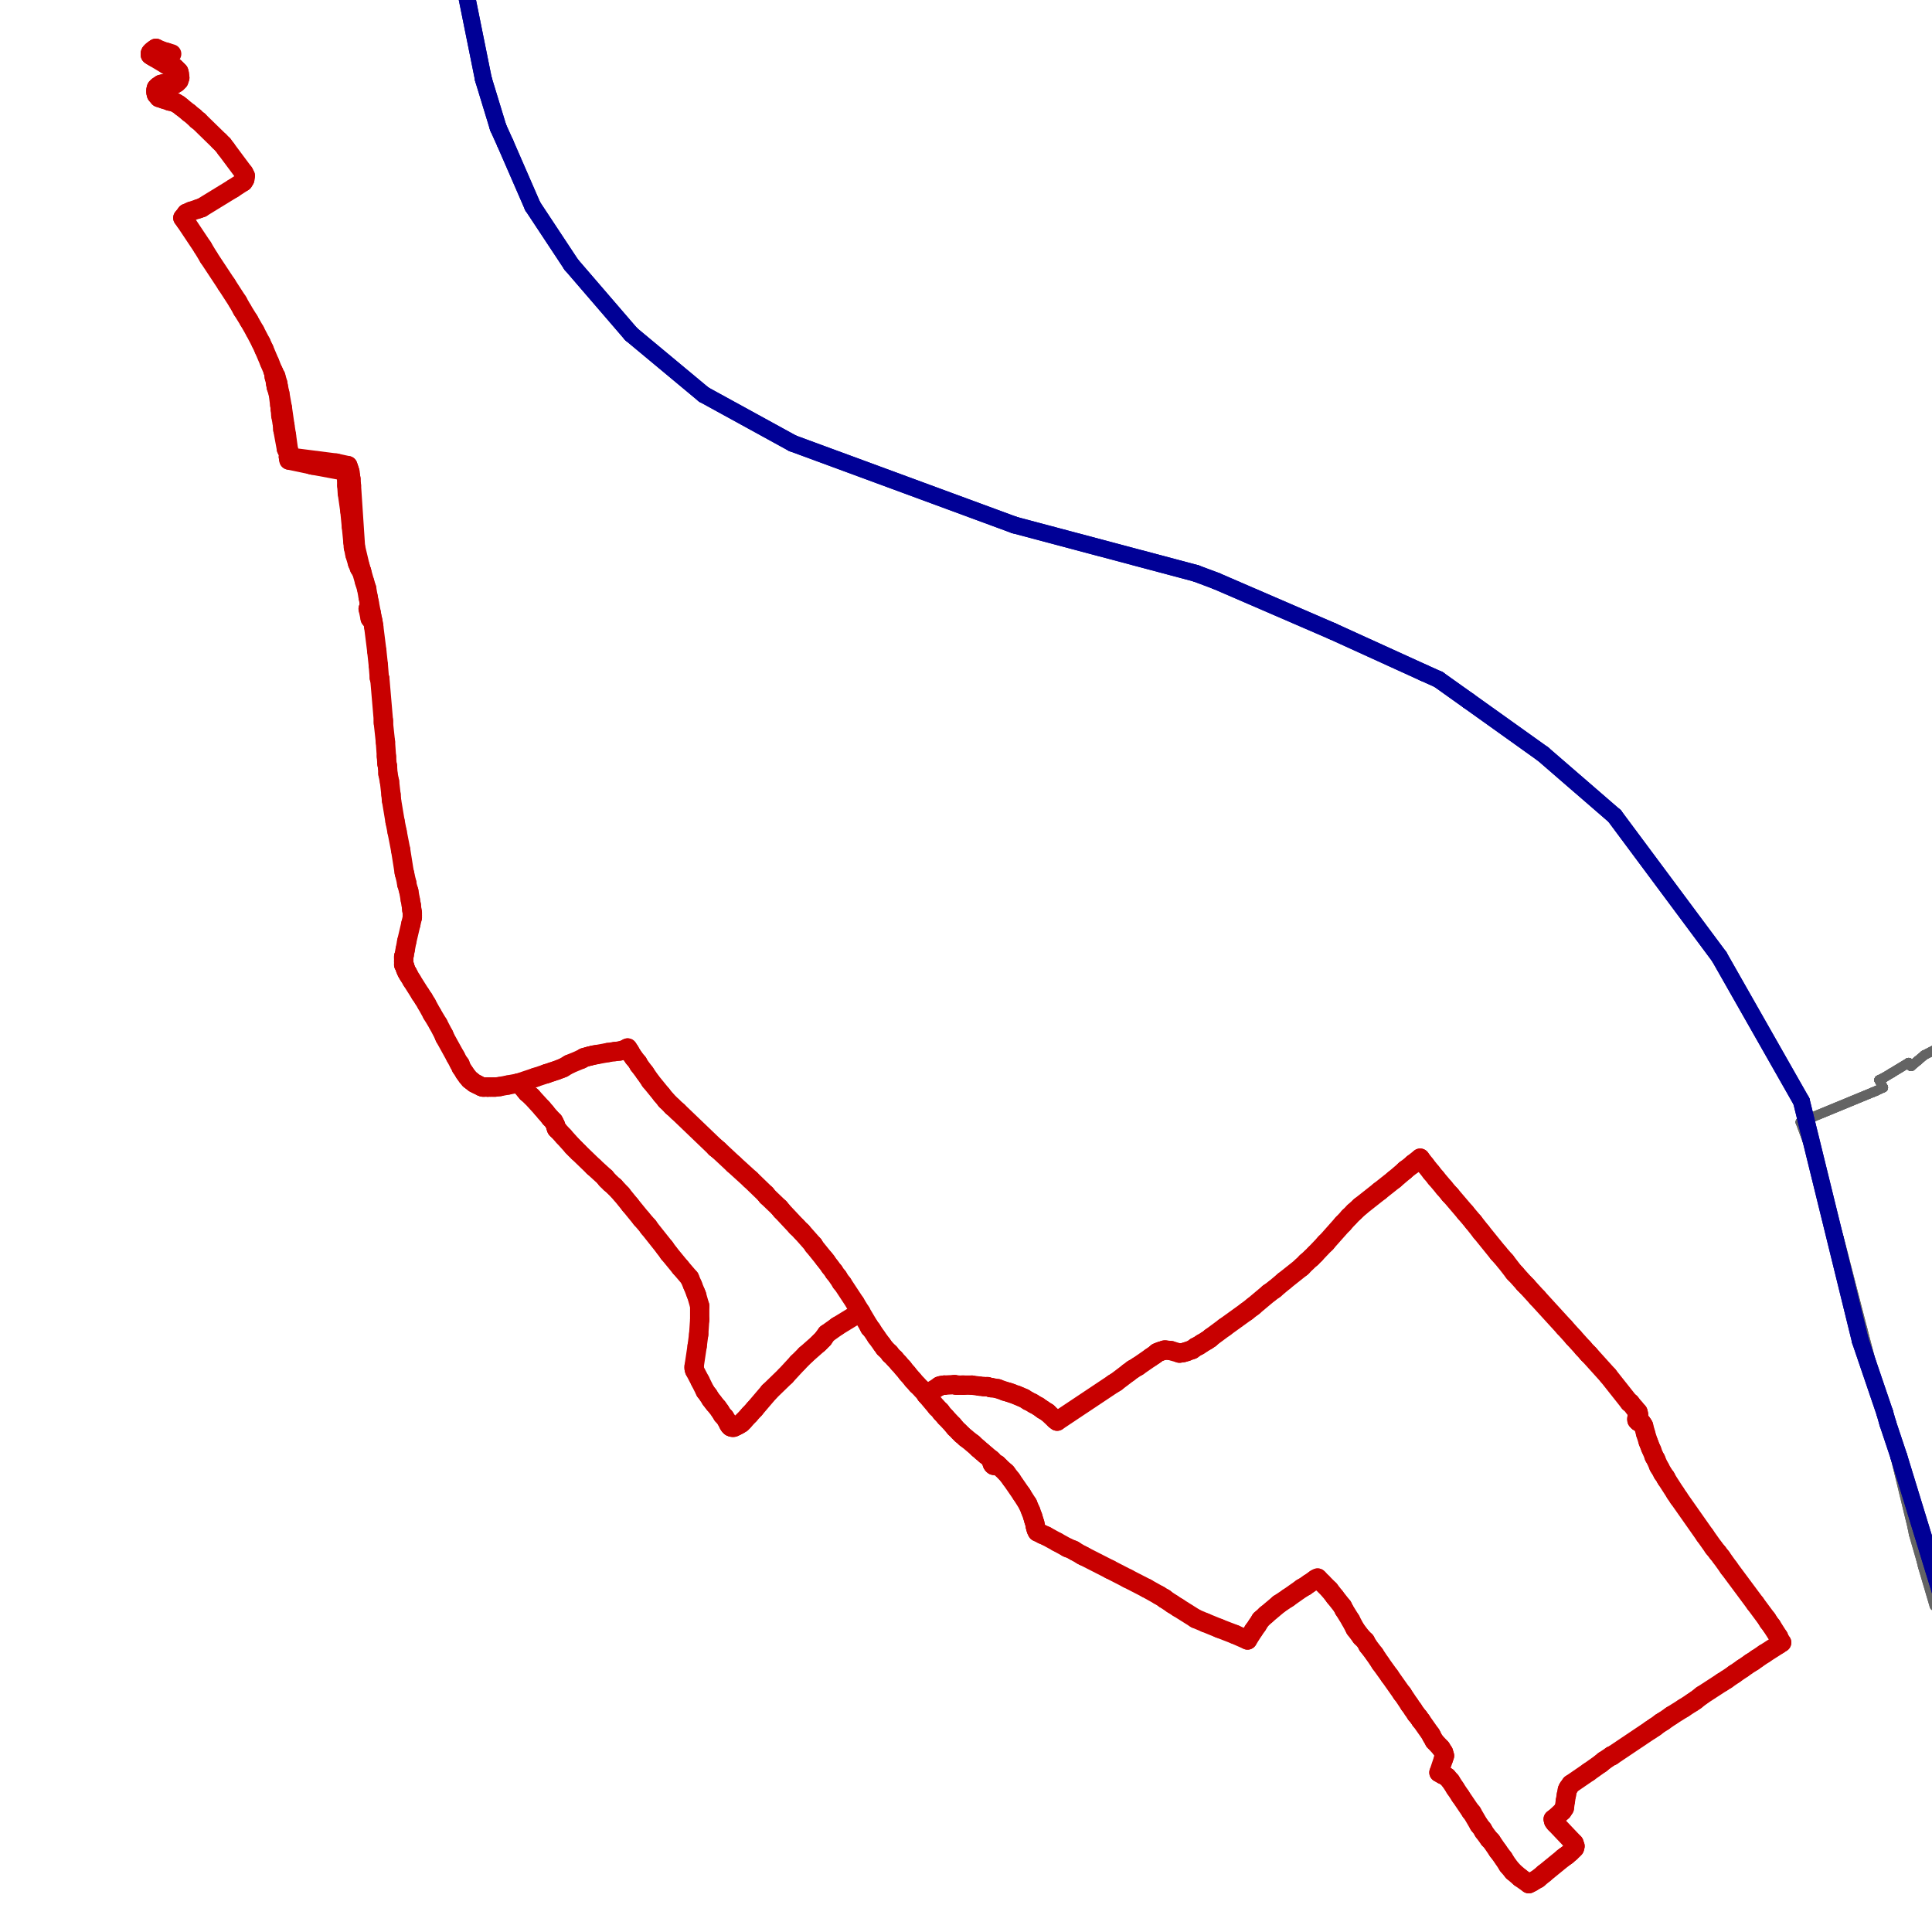 <?xml version="1.0" encoding="utf-8" ?>
<svg baseProfile="tiny" height="400" version="1.2" width="400" xmlns="http://www.w3.org/2000/svg" xmlns:ev="http://www.w3.org/2001/xml-events" xmlns:xlink="http://www.w3.org/1999/xlink"><defs /><line stroke="rgb(100,100,100)" stroke-linecap="round" stroke-width="2" x1="400.512" x2="398.094" y1="332.501" y2="324.301" /><line stroke="rgb(100,100,100)" stroke-linecap="round" stroke-width="2" x1="398.094" x2="397.779" y1="324.301" y2="323.04" /><line stroke="rgb(100,100,100)" stroke-linecap="round" stroke-width="2" x1="397.779" x2="396.202" y1="323.04" y2="317.574" /><line stroke="rgb(100,100,100)" stroke-linecap="round" stroke-width="2" x1="396.202" x2="395.887" y1="317.574" y2="315.997" /><line stroke="rgb(100,100,100)" stroke-linecap="round" stroke-width="2" x1="395.887" x2="392.418" y1="315.997" y2="301.701" /><line stroke="rgb(100,100,100)" stroke-linecap="round" stroke-width="2" x1="392.418" x2="390.736" y1="301.701" y2="294.869" /><line stroke="rgb(100,100,100)" stroke-linecap="round" stroke-width="2" x1="390.736" x2="385.585" y1="294.869" y2="275.106" /><line stroke="rgb(100,100,100)" stroke-linecap="round" stroke-width="2" x1="385.585" x2="380.75" y1="275.106" y2="256.396" /><line stroke="rgb(100,100,100)" stroke-linecap="round" stroke-width="2" x1="380.75" x2="379.804" y1="256.396" y2="253.137" /><line stroke="rgb(100,100,100)" stroke-linecap="round" stroke-width="2" x1="379.804" x2="377.596" y1="253.137" y2="245.569" /><line stroke="rgb(100,100,100)" stroke-linecap="round" stroke-width="2" x1="377.596" x2="376.65" y1="245.569" y2="242.73" /><line stroke="rgb(100,100,100)" stroke-linecap="round" stroke-width="2" x1="376.65" x2="375.599" y1="242.73" y2="239.787" /><line stroke="rgb(100,100,100)" stroke-linecap="round" stroke-width="2" x1="375.599" x2="374.127" y1="239.787" y2="236.003" /><line stroke="rgb(100,100,100)" stroke-linecap="round" stroke-width="2" x1="374.127" x2="372.761" y1="236.003" y2="232.324" /><line stroke="rgb(100,100,100)" stroke-linecap="round" stroke-width="2" x1="372.761" x2="387.793" y1="232.324" y2="226.122" /><line stroke="rgb(100,100,100)" stroke-linecap="round" stroke-width="2" x1="387.793" x2="388.318" y1="226.122" y2="225.911" /><line stroke="rgb(100,100,100)" stroke-linecap="round" stroke-width="2" x1="388.318" x2="389.895" y1="225.911" y2="225.176" /><line stroke="rgb(100,100,100)" stroke-linecap="round" stroke-width="2" x1="389.895" x2="389.054" y1="225.176" y2="223.599" /><line stroke="rgb(100,100,100)" stroke-linecap="round" stroke-width="2" x1="389.054" x2="390.105" y1="223.599" y2="223.073" /><line stroke="rgb(100,100,100)" stroke-linecap="round" stroke-width="2" x1="390.105" x2="391.682" y1="223.073" y2="222.127" /><line stroke="rgb(100,100,100)" stroke-linecap="round" stroke-width="2" x1="391.682" x2="395.151" y1="222.127" y2="220.025" /><line stroke="rgb(100,100,100)" stroke-linecap="round" stroke-width="2" x1="395.151" x2="395.676" y1="220.025" y2="220.761" /><line stroke="rgb(100,100,100)" stroke-linecap="round" stroke-width="2" x1="395.676" x2="397.043" y1="220.761" y2="219.604" /><line stroke="rgb(100,100,100)" stroke-linecap="round" stroke-width="2" x1="397.043" x2="398.409" y1="219.604" y2="218.448" /><line stroke="rgb(100,100,100)" stroke-linecap="round" stroke-width="2" x1="398.409" x2="403.35" y1="218.448" y2="215.925" /><line stroke="rgb(100,100,100)" stroke-linecap="round" stroke-width="2" x1="380.75" x2="379.804" y1="256.396" y2="253.137" /><line stroke="rgb(100,100,100)" stroke-linecap="round" stroke-width="2" x1="379.804" x2="377.596" y1="253.137" y2="245.569" /><line stroke="rgb(100,100,100)" stroke-linecap="round" stroke-width="2" x1="377.596" x2="376.65" y1="245.569" y2="242.73" /><line stroke="rgb(100,100,100)" stroke-linecap="round" stroke-width="2" x1="376.65" x2="375.599" y1="242.73" y2="239.787" /><line stroke="rgb(100,100,100)" stroke-linecap="round" stroke-width="2" x1="375.599" x2="374.127" y1="239.787" y2="236.003" /><line stroke="rgb(100,100,100)" stroke-linecap="round" stroke-width="2" x1="374.127" x2="372.761" y1="236.003" y2="232.324" /><line stroke="rgb(100,100,100)" stroke-linecap="round" stroke-width="2" x1="372.761" x2="387.793" y1="232.324" y2="226.122" /><line stroke="rgb(100,100,100)" stroke-linecap="round" stroke-width="2" x1="387.793" x2="388.318" y1="226.122" y2="225.911" /><line stroke="rgb(100,100,100)" stroke-linecap="round" stroke-width="2" x1="388.318" x2="389.895" y1="225.911" y2="225.176" /><line stroke="rgb(100,100,100)" stroke-linecap="round" stroke-width="2" x1="389.895" x2="389.054" y1="225.176" y2="223.599" /><line stroke="rgb(100,100,100)" stroke-linecap="round" stroke-width="2" x1="389.054" x2="390.105" y1="223.599" y2="223.073" /><line stroke="rgb(100,100,100)" stroke-linecap="round" stroke-width="2" x1="390.105" x2="391.682" y1="223.073" y2="222.127" /><line stroke="rgb(100,100,100)" stroke-linecap="round" stroke-width="2" x1="391.682" x2="395.151" y1="222.127" y2="220.025" /><line stroke="rgb(100,100,100)" stroke-linecap="round" stroke-width="2" x1="395.151" x2="395.676" y1="220.025" y2="220.761" /><line stroke="rgb(100,100,100)" stroke-linecap="round" stroke-width="2" x1="395.676" x2="397.043" y1="220.761" y2="219.604" /><line stroke="rgb(100,100,100)" stroke-linecap="round" stroke-width="2" x1="397.043" x2="398.409" y1="219.604" y2="218.448" /><line stroke="rgb(100,100,100)" stroke-linecap="round" stroke-width="2" x1="398.409" x2="403.35" y1="218.448" y2="215.925" /><line stroke="rgb(100,100,100)" stroke-linecap="round" stroke-width="2" x1="400.512" x2="398.094" y1="332.501" y2="324.301" /><line stroke="rgb(100,100,100)" stroke-linecap="round" stroke-width="2" x1="398.094" x2="397.779" y1="324.301" y2="323.04" /><line stroke="rgb(100,100,100)" stroke-linecap="round" stroke-width="2" x1="397.779" x2="396.202" y1="323.04" y2="317.574" /><line stroke="rgb(100,100,100)" stroke-linecap="round" stroke-width="2" x1="396.202" x2="395.887" y1="317.574" y2="315.997" /><line stroke="rgb(100,100,100)" stroke-linecap="round" stroke-width="2" x1="395.887" x2="392.418" y1="315.997" y2="301.701" /><line stroke="rgb(100,100,100)" stroke-linecap="round" stroke-width="2" x1="392.418" x2="390.736" y1="301.701" y2="294.869" /><line stroke="rgb(100,100,100)" stroke-linecap="round" stroke-width="2" x1="390.736" x2="385.585" y1="294.869" y2="275.106" /><line stroke="rgb(100,100,100)" stroke-linecap="round" stroke-width="2" x1="385.585" x2="380.75" y1="275.106" y2="256.396" /><line stroke="rgb(100,100,100)" stroke-linecap="round" stroke-width="2" x1="403.35" x2="398.409" y1="215.925" y2="218.448" /><line stroke="rgb(100,100,100)" stroke-linecap="round" stroke-width="2" x1="398.409" x2="397.043" y1="218.448" y2="219.604" /><line stroke="rgb(100,100,100)" stroke-linecap="round" stroke-width="2" x1="397.043" x2="395.676" y1="219.604" y2="220.761" /><line stroke="rgb(100,100,100)" stroke-linecap="round" stroke-width="2" x1="395.676" x2="395.151" y1="220.761" y2="220.025" /><line stroke="rgb(100,100,100)" stroke-linecap="round" stroke-width="2" x1="395.151" x2="391.682" y1="220.025" y2="222.127" /><line stroke="rgb(100,100,100)" stroke-linecap="round" stroke-width="2" x1="391.682" x2="390.105" y1="222.127" y2="223.073" /><line stroke="rgb(100,100,100)" stroke-linecap="round" stroke-width="2" x1="390.105" x2="389.054" y1="223.073" y2="223.599" /><line stroke="rgb(100,100,100)" stroke-linecap="round" stroke-width="2" x1="389.054" x2="389.895" y1="223.599" y2="225.176" /><line stroke="rgb(100,100,100)" stroke-linecap="round" stroke-width="2" x1="389.895" x2="388.318" y1="225.176" y2="225.911" /><line stroke="rgb(100,100,100)" stroke-linecap="round" stroke-width="2" x1="388.318" x2="387.793" y1="225.911" y2="226.122" /><line stroke="rgb(100,100,100)" stroke-linecap="round" stroke-width="2" x1="387.793" x2="372.761" y1="226.122" y2="232.324" /><line stroke="rgb(0,0,150)" stroke-linecap="round" stroke-width="3.5" x1="407.239" x2="393.154" y1="347.533" y2="301.596" /><line stroke="rgb(0,0,150)" stroke-linecap="round" stroke-width="3.5" x1="393.154" x2="390.841" y1="301.596" y2="294.658" /><line stroke="rgb(0,0,150)" stroke-linecap="round" stroke-width="3.5" x1="390.841" x2="390.21" y1="294.658" y2="292.451" /><line stroke="rgb(0,0,150)" stroke-linecap="round" stroke-width="3.5" x1="390.21" x2="385.165" y1="292.451" y2="277.629" /><line stroke="rgb(0,0,150)" stroke-linecap="round" stroke-width="3.5" x1="385.165" x2="372.971" y1="277.629" y2="228.014" /><line stroke="rgb(0,0,150)" stroke-linecap="round" stroke-width="3.5" x1="372.971" x2="355.942" y1="228.014" y2="198.055" /><line stroke="rgb(0,0,150)" stroke-linecap="round" stroke-width="3.5" x1="355.942" x2="334.288" y1="198.055" y2="168.938" /><line stroke="rgb(0,0,150)" stroke-linecap="round" stroke-width="3.5" x1="334.288" x2="319.466" y1="168.938" y2="156.113" /><line stroke="rgb(0,0,150)" stroke-linecap="round" stroke-width="3.5" x1="319.466" x2="304.014" y1="156.113" y2="145.076" /><line stroke="rgb(0,0,150)" stroke-linecap="round" stroke-width="3.5" x1="304.014" x2="297.812" y1="145.076" y2="140.661" /><line stroke="rgb(0,0,150)" stroke-linecap="round" stroke-width="3.5" x1="297.812" x2="294.764" y1="140.661" y2="139.295" /><line stroke="rgb(0,0,150)" stroke-linecap="round" stroke-width="3.5" x1="294.764" x2="275.842" y1="139.295" y2="130.675" /><line stroke="rgb(0,0,150)" stroke-linecap="round" stroke-width="3.5" x1="275.842" x2="251.77" y1="130.675" y2="120.268" /><line stroke="rgb(0,0,150)" stroke-linecap="round" stroke-width="3.5" x1="251.77" x2="247.566" y1="120.268" y2="118.692" /><line stroke="rgb(0,0,150)" stroke-linecap="round" stroke-width="3.5" x1="247.566" x2="210.039" y1="118.692" y2="108.705" /><line stroke="rgb(0,0,150)" stroke-linecap="round" stroke-width="3.5" x1="210.039" x2="164.102" y1="108.705" y2="91.781" /><line stroke="rgb(0,0,150)" stroke-linecap="round" stroke-width="3.5" x1="164.102" x2="145.707" y1="91.781" y2="81.69" /><line stroke="rgb(0,0,150)" stroke-linecap="round" stroke-width="3.5" x1="145.707" x2="130.675" y1="81.69" y2="69.181" /><line stroke="rgb(0,0,150)" stroke-linecap="round" stroke-width="3.5" x1="130.675" x2="118.271" y1="69.181" y2="54.78" /><line stroke="rgb(0,0,150)" stroke-linecap="round" stroke-width="3.5" x1="118.271" x2="110.282" y1="54.78" y2="42.692" /><line stroke="rgb(0,0,150)" stroke-linecap="round" stroke-width="3.5" x1="110.282" x2="104.606" y1="42.692" y2="29.657" /><line stroke="rgb(0,0,150)" stroke-linecap="round" stroke-width="3.5" x1="104.606" x2="103.134" y1="29.657" y2="26.398" /><line stroke="rgb(0,0,150)" stroke-linecap="round" stroke-width="3.5" x1="103.134" x2="100.086" y1="26.398" y2="16.412" /><line stroke="rgb(0,0,150)" stroke-linecap="round" stroke-width="3.5" x1="100.086" x2="89.153" y1="16.412" y2="-37.723" /><line stroke="rgb(0,0,150)" stroke-linecap="round" stroke-width="3.5" x1="407.239" x2="393.154" y1="347.533" y2="301.596" /><line stroke="rgb(0,0,150)" stroke-linecap="round" stroke-width="3.5" x1="393.154" x2="390.841" y1="301.596" y2="294.658" /><line stroke="rgb(0,0,150)" stroke-linecap="round" stroke-width="3.5" x1="390.841" x2="390.21" y1="294.658" y2="292.451" /><line stroke="rgb(0,0,150)" stroke-linecap="round" stroke-width="3.5" x1="390.21" x2="385.165" y1="292.451" y2="277.629" /><line stroke="rgb(0,0,150)" stroke-linecap="round" stroke-width="3.5" x1="385.165" x2="372.971" y1="277.629" y2="228.014" /><line stroke="rgb(0,0,150)" stroke-linecap="round" stroke-width="3.5" x1="372.971" x2="355.942" y1="228.014" y2="198.055" /><line stroke="rgb(0,0,150)" stroke-linecap="round" stroke-width="3.5" x1="355.942" x2="334.288" y1="198.055" y2="168.938" /><line stroke="rgb(0,0,150)" stroke-linecap="round" stroke-width="3.5" x1="334.288" x2="319.466" y1="168.938" y2="156.113" /><line stroke="rgb(0,0,150)" stroke-linecap="round" stroke-width="3.5" x1="319.466" x2="304.014" y1="156.113" y2="145.076" /><line stroke="rgb(0,0,150)" stroke-linecap="round" stroke-width="3.5" x1="304.014" x2="297.812" y1="145.076" y2="140.661" /><line stroke="rgb(0,0,150)" stroke-linecap="round" stroke-width="3.5" x1="297.812" x2="294.764" y1="140.661" y2="139.295" /><line stroke="rgb(0,0,150)" stroke-linecap="round" stroke-width="3.5" x1="294.764" x2="275.842" y1="139.295" y2="130.675" /><line stroke="rgb(0,0,150)" stroke-linecap="round" stroke-width="3.5" x1="275.842" x2="251.77" y1="130.675" y2="120.268" /><line stroke="rgb(0,0,150)" stroke-linecap="round" stroke-width="3.5" x1="251.77" x2="247.566" y1="120.268" y2="118.692" /><line stroke="rgb(0,0,150)" stroke-linecap="round" stroke-width="3.5" x1="247.566" x2="210.039" y1="118.692" y2="108.705" /><line stroke="rgb(0,0,150)" stroke-linecap="round" stroke-width="3.5" x1="210.039" x2="164.102" y1="108.705" y2="91.781" /><line stroke="rgb(0,0,150)" stroke-linecap="round" stroke-width="3.5" x1="164.102" x2="145.707" y1="91.781" y2="81.69" /><line stroke="rgb(0,0,150)" stroke-linecap="round" stroke-width="3.5" x1="145.707" x2="130.675" y1="81.69" y2="69.181" /><line stroke="rgb(0,0,150)" stroke-linecap="round" stroke-width="3.5" x1="130.675" x2="118.271" y1="69.181" y2="54.78" /><line stroke="rgb(0,0,150)" stroke-linecap="round" stroke-width="3.5" x1="118.271" x2="110.282" y1="54.78" y2="42.692" /><line stroke="rgb(0,0,150)" stroke-linecap="round" stroke-width="3.5" x1="110.282" x2="104.606" y1="42.692" y2="29.657" /><line stroke="rgb(0,0,150)" stroke-linecap="round" stroke-width="3.5" x1="104.606" x2="103.134" y1="29.657" y2="26.398" /><line stroke="rgb(0,0,150)" stroke-linecap="round" stroke-width="3.5" x1="103.134" x2="100.086" y1="26.398" y2="16.412" /><line stroke="rgb(0,0,150)" stroke-linecap="round" stroke-width="3.5" x1="100.086" x2="89.153" y1="16.412" y2="-37.723" /><line stroke="rgb(200,0,0)" stroke-linecap="round" stroke-width="4" x1="76.644" x2="76.75" y1="128.047" y2="128.047" /><line stroke="rgb(200,0,0)" stroke-linecap="round" stroke-width="4" x1="76.75" x2="76.434" y1="128.047" y2="126.05" /><line stroke="rgb(200,0,0)" stroke-linecap="round" stroke-width="4" x1="76.434" x2="76.224" y1="126.05" y2="126.05" /><line stroke="rgb(200,0,0)" stroke-linecap="round" stroke-width="4" x1="76.224" x2="76.644" y1="126.05" y2="128.047" /><line stroke="rgb(200,0,0)" stroke-linecap="round" stroke-width="4" x1="35.544" x2="34.913" y1="17.569" y2="17.569" /><line stroke="rgb(200,0,0)" stroke-linecap="round" stroke-width="4" x1="34.913" x2="33.862" y1="17.569" y2="17.358" /><line stroke="rgb(200,0,0)" stroke-linecap="round" stroke-width="4" x1="33.862" x2="33.336" y1="17.358" y2="17.463" /><line stroke="rgb(200,0,0)" stroke-linecap="round" stroke-width="4" x1="33.336" x2="32.705" y1="17.463" y2="17.884" /><line stroke="rgb(200,0,0)" stroke-linecap="round" stroke-width="4" x1="32.705" x2="32.39" y1="17.884" y2="18.199" /><line stroke="rgb(200,0,0)" stroke-linecap="round" stroke-width="4" x1="32.39" x2="32.285" y1="18.199" y2="18.62" /><line stroke="rgb(200,0,0)" stroke-linecap="round" stroke-width="4" x1="32.285" x2="32.285" y1="18.62" y2="19.145" /><line stroke="rgb(200,0,0)" stroke-linecap="round" stroke-width="4" x1="32.285" x2="32.39" y1="19.145" y2="19.566" /><line stroke="rgb(200,0,0)" stroke-linecap="round" stroke-width="4" x1="37.12" x2="37.225" y1="15.256" y2="16.097" /><line stroke="rgb(200,0,0)" stroke-linecap="round" stroke-width="4" x1="37.225" x2="37.015" y1="16.097" y2="16.727" /><line stroke="rgb(200,0,0)" stroke-linecap="round" stroke-width="4" x1="37.015" x2="36.595" y1="16.727" y2="17.148" /><line stroke="rgb(200,0,0)" stroke-linecap="round" stroke-width="4" x1="36.595" x2="36.069" y1="17.148" y2="17.463" /><line stroke="rgb(200,0,0)" stroke-linecap="round" stroke-width="4" x1="36.069" x2="35.544" y1="17.463" y2="17.569" /><line stroke="rgb(200,0,0)" stroke-linecap="round" stroke-width="4" x1="36.49" x2="37.015" y1="21.353" y2="21.668" /><line stroke="rgb(200,0,0)" stroke-linecap="round" stroke-width="4" x1="37.015" x2="37.541" y1="21.668" y2="22.088" /><line stroke="rgb(200,0,0)" stroke-linecap="round" stroke-width="4" x1="37.541" x2="39.118" y1="22.088" y2="23.35" /><line stroke="rgb(200,0,0)" stroke-linecap="round" stroke-width="4" x1="39.118" x2="40.274" y1="23.35" y2="24.296" /><line stroke="rgb(200,0,0)" stroke-linecap="round" stroke-width="4" x1="40.274" x2="40.799" y1="24.296" y2="24.822" /><line stroke="rgb(200,0,0)" stroke-linecap="round" stroke-width="4" x1="40.799" x2="41.115" y1="24.822" y2="25.032" /><line stroke="rgb(200,0,0)" stroke-linecap="round" stroke-width="4" x1="41.115" x2="45.425" y1="25.032" y2="29.236" /><line stroke="rgb(200,0,0)" stroke-linecap="round" stroke-width="4" x1="37.856" x2="38.382" y1="45.109" y2="45.845" /><line stroke="rgb(200,0,0)" stroke-linecap="round" stroke-width="4" x1="59.721" x2="59.826" y1="94.62" y2="95.25" /><line stroke="rgb(200,0,0)" stroke-linecap="round" stroke-width="4" x1="178.188" x2="179.87" y1="271.638" y2="274.476" /><line stroke="rgb(200,0,0)" stroke-linecap="round" stroke-width="4" x1="179.87" x2="180.08" y1="274.476" y2="274.896" /><line stroke="rgb(200,0,0)" stroke-linecap="round" stroke-width="4" x1="180.08" x2="180.396" y1="274.896" y2="275.212" /><line stroke="rgb(200,0,0)" stroke-linecap="round" stroke-width="4" x1="180.396" x2="181.447" y1="275.212" y2="276.788" /><line stroke="rgb(200,0,0)" stroke-linecap="round" stroke-width="4" x1="181.447" x2="182.603" y1="276.788" y2="278.365" /><line stroke="rgb(200,0,0)" stroke-linecap="round" stroke-width="4" x1="182.603" x2="183.129" y1="278.365" y2="279.101" /><line stroke="rgb(200,0,0)" stroke-linecap="round" stroke-width="4" x1="183.129" x2="184.18" y1="279.101" y2="280.152" /><line stroke="rgb(200,0,0)" stroke-linecap="round" stroke-width="4" x1="184.18" x2="184.285" y1="280.152" y2="280.362" /><line stroke="rgb(200,0,0)" stroke-linecap="round" stroke-width="4" x1="184.285" x2="185.231" y1="280.362" y2="281.308" /><line stroke="rgb(200,0,0)" stroke-linecap="round" stroke-width="4" x1="185.231" x2="186.072" y1="281.308" y2="282.255" /><line stroke="rgb(200,0,0)" stroke-linecap="round" stroke-width="4" x1="186.072" x2="186.913" y1="282.255" y2="283.201" /><line stroke="rgb(200,0,0)" stroke-linecap="round" stroke-width="4" x1="186.913" x2="187.859" y1="283.201" y2="284.357" /><line stroke="rgb(200,0,0)" stroke-linecap="round" stroke-width="4" x1="187.859" x2="189.015" y1="284.357" y2="285.723" /><line stroke="rgb(200,0,0)" stroke-linecap="round" stroke-width="4" x1="189.015" x2="189.856" y1="285.723" y2="286.669" /><line stroke="rgb(200,0,0)" stroke-linecap="round" stroke-width="4" x1="189.856" x2="190.907" y1="286.669" y2="287.721" /><line stroke="rgb(200,0,0)" stroke-linecap="round" stroke-width="4" x1="190.907" x2="191.748" y1="287.721" y2="288.667" /><line stroke="rgb(200,0,0)" stroke-linecap="round" stroke-width="4" x1="191.748" x2="191.748" y1="288.667" y2="288.772" /><line stroke="rgb(200,0,0)" stroke-linecap="round" stroke-width="4" x1="294.028" x2="292.556" y1="239.787" y2="240.943" /><line stroke="rgb(200,0,0)" stroke-linecap="round" stroke-width="4" x1="31.129" x2="31.129" y1="11.367" y2="11.051" /><line stroke="rgb(200,0,0)" stroke-linecap="round" stroke-width="4" x1="31.129" x2="31.234" y1="11.051" y2="10.841" /><line stroke="rgb(200,0,0)" stroke-linecap="round" stroke-width="4" x1="31.549" x2="31.97" y1="10.526" y2="10.21" /><line stroke="rgb(200,0,0)" stroke-linecap="round" stroke-width="4" x1="32.285" x2="33.441" y1="10.0" y2="10.526" /><line stroke="rgb(200,0,0)" stroke-linecap="round" stroke-width="4" x1="282.675" x2="281.834" y1="339.754" y2="338.913" /><line stroke="rgb(200,0,0)" stroke-linecap="round" stroke-width="4" x1="281.834" x2="280.573" y1="338.913" y2="337.231" /><line stroke="rgb(200,0,0)" stroke-linecap="round" stroke-width="4" x1="280.573" x2="279.627" y1="337.231" y2="335.444" /><line stroke="rgb(200,0,0)" stroke-linecap="round" stroke-width="4" x1="279.627" x2="278.26" y1="335.444" y2="333.236" /><line stroke="rgb(200,0,0)" stroke-linecap="round" stroke-width="4" x1="321.568" x2="321.989" y1="376.65" y2="376.335" /><line stroke="rgb(200,0,0)" stroke-linecap="round" stroke-width="4" x1="321.989" x2="323.461" y1="376.335" y2="374.968" /><line stroke="rgb(200,0,0)" stroke-linecap="round" stroke-width="4" x1="323.461" x2="323.881" y1="374.968" y2="374.337" /><line stroke="rgb(200,0,0)" stroke-linecap="round" stroke-width="4" x1="325.878" x2="321.989" y1="381.591" y2="377.491" /><line stroke="rgb(200,0,0)" stroke-linecap="round" stroke-width="4" x1="321.989" x2="321.674" y1="377.491" y2="377.07" /><line stroke="rgb(200,0,0)" stroke-linecap="round" stroke-width="4" x1="321.674" x2="321.568" y1="377.07" y2="376.65" /><line stroke="rgb(200,0,0)" stroke-linecap="round" stroke-width="4" x1="312.213" x2="313.264" y1="386.216" y2="387.477" /><line stroke="rgb(200,0,0)" stroke-linecap="round" stroke-width="4" x1="313.264" x2="314.736" y1="387.477" y2="388.739" /><line stroke="rgb(200,0,0)" stroke-linecap="round" stroke-width="4" x1="314.736" x2="316.523" y1="388.739" y2="390.0" /><line stroke="rgb(200,0,0)" stroke-linecap="round" stroke-width="4" x1="316.523" x2="317.154" y1="390.0" y2="389.685" /><line stroke="rgb(200,0,0)" stroke-linecap="round" stroke-width="4" x1="317.154" x2="318.415" y1="389.685" y2="388.949" /><line stroke="rgb(200,0,0)" stroke-linecap="round" stroke-width="4" x1="318.415" x2="319.676" y1="388.949" y2="387.898" /><line stroke="rgb(200,0,0)" stroke-linecap="round" stroke-width="4" x1="319.676" x2="323.671" y1="387.898" y2="384.639" /><line stroke="rgb(200,0,0)" stroke-linecap="round" stroke-width="4" x1="323.671" x2="324.091" y1="384.639" y2="384.324" /><line stroke="rgb(200,0,0)" stroke-linecap="round" stroke-width="4" x1="324.091" x2="324.407" y1="384.324" y2="384.113" /><line stroke="rgb(200,0,0)" stroke-linecap="round" stroke-width="4" x1="324.407" x2="325.142" y1="384.113" y2="383.483" /><line stroke="rgb(200,0,0)" stroke-linecap="round" stroke-width="4" x1="325.142" x2="325.668" y1="383.483" y2="382.957" /><line stroke="rgb(200,0,0)" stroke-linecap="round" stroke-width="4" x1="151.278" x2="151.068" y1="295.394" y2="295.184" /><line stroke="rgb(200,0,0)" stroke-linecap="round" stroke-width="4" x1="151.068" x2="150.857" y1="295.184" y2="294.869" /><line stroke="rgb(200,0,0)" stroke-linecap="round" stroke-width="4" x1="150.857" x2="150.542" y1="294.869" y2="294.238" /><line stroke="rgb(200,0,0)" stroke-linecap="round" stroke-width="4" x1="150.542" x2="150.017" y1="294.238" y2="293.397" /><line stroke="rgb(200,0,0)" stroke-linecap="round" stroke-width="4" x1="150.017" x2="149.596" y1="293.397" y2="292.976" /><line stroke="rgb(200,0,0)" stroke-linecap="round" stroke-width="4" x1="149.596" x2="149.071" y1="292.976" y2="292.135" /><line stroke="rgb(200,0,0)" stroke-linecap="round" stroke-width="4" x1="149.071" x2="148.545" y1="292.135" y2="291.4" /><line stroke="rgb(200,0,0)" stroke-linecap="round" stroke-width="4" x1="148.545" x2="147.914" y1="291.4" y2="290.664" /><line stroke="rgb(200,0,0)" stroke-linecap="round" stroke-width="4" x1="147.914" x2="147.599" y1="290.664" y2="290.243" /><line stroke="rgb(200,0,0)" stroke-linecap="round" stroke-width="4" x1="147.599" x2="147.178" y1="290.243" y2="289.718" /><line stroke="rgb(200,0,0)" stroke-linecap="round" stroke-width="4" x1="147.178" x2="146.653" y1="289.718" y2="288.877" /><line stroke="rgb(200,0,0)" stroke-linecap="round" stroke-width="4" x1="146.653" x2="146.022" y1="288.877" y2="288.036" /><line stroke="rgb(200,0,0)" stroke-linecap="round" stroke-width="4" x1="146.022" x2="144.971" y1="288.036" y2="285.934" /><line stroke="rgb(200,0,0)" stroke-linecap="round" stroke-width="4" x1="144.971" x2="143.815" y1="285.934" y2="283.726" /><line stroke="rgb(200,0,0)" stroke-linecap="round" stroke-width="4" x1="143.815" x2="143.709" y1="283.726" y2="283.306" /><line stroke="rgb(200,0,0)" stroke-linecap="round" stroke-width="4" x1="143.709" x2="143.709" y1="283.306" y2="282.885" /><line stroke="rgb(200,0,0)" stroke-linecap="round" stroke-width="4" x1="143.709" x2="144.34" y1="282.885" y2="278.68" /><line stroke="rgb(200,0,0)" stroke-linecap="round" stroke-width="4" x1="144.34" x2="144.656" y1="278.68" y2="276.263" /><line stroke="rgb(200,0,0)" stroke-linecap="round" stroke-width="4" x1="144.656" x2="144.866" y1="276.263" y2="273.214" /><line stroke="rgb(200,0,0)" stroke-linecap="round" stroke-width="4" x1="144.866" x2="144.866" y1="273.214" y2="270.376" /><line stroke="rgb(200,0,0)" stroke-linecap="round" stroke-width="4" x1="191.748" x2="192.589" y1="288.772" y2="288.246" /><line stroke="rgb(200,0,0)" stroke-linecap="round" stroke-width="4" x1="192.589" x2="193.01" y1="288.246" y2="287.931" /><line stroke="rgb(200,0,0)" stroke-linecap="round" stroke-width="4" x1="193.01" x2="194.376" y1="287.931" y2="287.09" /><line stroke="rgb(200,0,0)" stroke-linecap="round" stroke-width="4" x1="194.376" x2="194.481" y1="287.09" y2="286.985" /><line stroke="rgb(200,0,0)" stroke-linecap="round" stroke-width="4" x1="194.481" x2="194.797" y1="286.985" y2="286.88" /><line stroke="rgb(200,0,0)" stroke-linecap="round" stroke-width="4" x1="194.797" x2="195.427" y1="286.88" y2="286.775" /><line stroke="rgb(200,0,0)" stroke-linecap="round" stroke-width="4" x1="195.427" x2="195.532" y1="286.775" y2="286.775" /><line stroke="rgb(200,0,0)" stroke-linecap="round" stroke-width="4" x1="195.532" x2="197.635" y1="286.775" y2="286.669" /><line stroke="rgb(200,0,0)" stroke-linecap="round" stroke-width="4" x1="197.635" x2="197.95" y1="286.669" y2="286.775" /><line stroke="rgb(200,0,0)" stroke-linecap="round" stroke-width="4" x1="258.288" x2="259.549" y1="339.544" y2="337.546" /><line stroke="rgb(200,0,0)" stroke-linecap="round" stroke-width="4" x1="259.549" x2="260.285" y1="337.546" y2="336.495" /><line stroke="rgb(200,0,0)" stroke-linecap="round" stroke-width="4" x1="260.285" x2="261.021" y1="336.495" y2="335.339" /><line stroke="rgb(200,0,0)" stroke-linecap="round" stroke-width="4" x1="261.021" x2="262.177" y1="335.339" y2="334.288" /><line stroke="rgb(200,0,0)" stroke-linecap="round" stroke-width="4" x1="262.177" x2="264.805" y1="334.288" y2="332.08" /><line stroke="rgb(200,0,0)" stroke-linecap="round" stroke-width="4" x1="264.805" x2="266.697" y1="332.08" y2="330.819" /><line stroke="rgb(200,0,0)" stroke-linecap="round" stroke-width="4" x1="266.697" x2="269.535" y1="330.819" y2="328.822" /><line stroke="rgb(200,0,0)" stroke-linecap="round" stroke-width="4" x1="269.535" x2="270.271" y1="328.822" y2="328.401" /><line stroke="rgb(200,0,0)" stroke-linecap="round" stroke-width="4" x1="270.271" x2="271.007" y1="328.401" y2="327.875" /><line stroke="rgb(200,0,0)" stroke-linecap="round" stroke-width="4" x1="50.681" x2="50.365" y1="37.12" y2="37.646" /><line stroke="rgb(200,0,0)" stroke-linecap="round" stroke-width="4" x1="50.365" x2="48.263" y1="37.646" y2="39.012" /><line stroke="rgb(200,0,0)" stroke-linecap="round" stroke-width="4" x1="48.263" x2="41.745" y1="39.012" y2="43.007" /><line stroke="rgb(200,0,0)" stroke-linecap="round" stroke-width="4" x1="41.745" x2="41.115" y1="43.007" y2="43.217" /><line stroke="rgb(200,0,0)" stroke-linecap="round" stroke-width="4" x1="41.115" x2="39.538" y1="43.217" y2="43.743" /><line stroke="rgb(200,0,0)" stroke-linecap="round" stroke-width="4" x1="39.538" x2="38.592" y1="43.743" y2="44.163" /><line stroke="rgb(200,0,0)" stroke-linecap="round" stroke-width="4" x1="297.917" x2="298.653" y1="366.979" y2="367.4" /><line stroke="rgb(200,0,0)" stroke-linecap="round" stroke-width="4" x1="298.653" x2="298.968" y1="367.4" y2="367.505" /><line stroke="rgb(200,0,0)" stroke-linecap="round" stroke-width="4" x1="298.968" x2="299.599" y1="367.505" y2="367.925" /><line stroke="rgb(200,0,0)" stroke-linecap="round" stroke-width="4" x1="299.599" x2="300.335" y1="367.925" y2="368.766" /><line stroke="rgb(200,0,0)" stroke-linecap="round" stroke-width="4" x1="300.335" x2="301.281" y1="368.766" y2="370.238" /><line stroke="rgb(200,0,0)" stroke-linecap="round" stroke-width="4" x1="301.281" x2="302.332" y1="370.238" y2="371.815" /><line stroke="rgb(200,0,0)" stroke-linecap="round" stroke-width="4" x1="302.332" x2="304.539" y1="371.815" y2="375.073" /><line stroke="rgb(200,0,0)" stroke-linecap="round" stroke-width="4" x1="304.539" x2="304.75" y1="375.073" y2="375.284" /><line stroke="rgb(200,0,0)" stroke-linecap="round" stroke-width="4" x1="304.75" x2="306.221" y1="375.284" y2="377.806" /><line stroke="rgb(200,0,0)" stroke-linecap="round" stroke-width="4" x1="306.221" x2="306.957" y1="377.806" y2="378.752" /><line stroke="rgb(200,0,0)" stroke-linecap="round" stroke-width="4" x1="306.957" x2="307.167" y1="378.752" y2="379.173" /><line stroke="rgb(200,0,0)" stroke-linecap="round" stroke-width="4" x1="307.167" x2="308.324" y1="379.173" y2="380.75" /><line stroke="rgb(200,0,0)" stroke-linecap="round" stroke-width="4" x1="308.324" x2="308.744" y1="380.75" y2="381.17" /><line stroke="rgb(200,0,0)" stroke-linecap="round" stroke-width="4" x1="308.744" x2="310.111" y1="381.17" y2="383.167" /><line stroke="rgb(200,0,0)" stroke-linecap="round" stroke-width="4" x1="310.111" x2="311.267" y1="383.167" y2="384.744" /><line stroke="rgb(200,0,0)" stroke-linecap="round" stroke-width="4" x1="311.267" x2="312.213" y1="384.744" y2="386.216" /><line stroke="rgb(200,0,0)" stroke-linecap="round" stroke-width="4" x1="38.592" x2="37.856" y1="44.163" y2="45.109" /><line stroke="rgb(200,0,0)" stroke-linecap="round" stroke-width="4" x1="38.382" x2="41.956" y1="45.845" y2="51.206" /><line stroke="rgb(200,0,0)" stroke-linecap="round" stroke-width="4" x1="41.956" x2="43.217" y1="51.206" y2="53.308" /><line stroke="rgb(200,0,0)" stroke-linecap="round" stroke-width="4" x1="43.217" x2="46.896" y1="53.308" y2="58.88" /><line stroke="rgb(200,0,0)" stroke-linecap="round" stroke-width="4" x1="32.916" x2="33.862" y1="20.196" y2="20.512" /><line stroke="rgb(200,0,0)" stroke-linecap="round" stroke-width="4" x1="33.862" x2="35.123" y1="20.512" y2="20.932" /><line stroke="rgb(200,0,0)" stroke-linecap="round" stroke-width="4" x1="164.943" x2="165.994" y1="253.978" y2="255.029" /><line stroke="rgb(200,0,0)" stroke-linecap="round" stroke-width="4" x1="165.994" x2="168.412" y1="255.029" y2="257.762" /><line stroke="rgb(200,0,0)" stroke-linecap="round" stroke-width="4" x1="168.412" x2="168.412" y1="257.762" y2="257.867" /><line stroke="rgb(200,0,0)" stroke-linecap="round" stroke-width="4" x1="168.412" x2="170.62" y1="257.867" y2="260.6" /><line stroke="rgb(200,0,0)" stroke-linecap="round" stroke-width="4" x1="170.62" x2="171.04" y1="260.6" y2="261.126" /><line stroke="rgb(200,0,0)" stroke-linecap="round" stroke-width="4" x1="171.04" x2="171.881" y1="261.126" y2="262.282" /><line stroke="rgb(200,0,0)" stroke-linecap="round" stroke-width="4" x1="171.881" x2="172.617" y1="262.282" y2="263.228" /><line stroke="rgb(200,0,0)" stroke-linecap="round" stroke-width="4" x1="172.617" x2="172.722" y1="263.228" y2="263.438" /><line stroke="rgb(200,0,0)" stroke-linecap="round" stroke-width="4" x1="172.722" x2="173.458" y1="263.438" y2="264.385" /><line stroke="rgb(200,0,0)" stroke-linecap="round" stroke-width="4" x1="173.458" x2="174.194" y1="264.385" y2="265.541" /><line stroke="rgb(200,0,0)" stroke-linecap="round" stroke-width="4" x1="174.194" x2="174.404" y1="265.541" y2="265.751" /><line stroke="rgb(200,0,0)" stroke-linecap="round" stroke-width="4" x1="174.404" x2="177.032" y1="265.751" y2="269.745" /><line stroke="rgb(200,0,0)" stroke-linecap="round" stroke-width="4" x1="177.032" x2="178.188" y1="269.745" y2="271.638" /><line stroke="rgb(200,0,0)" stroke-linecap="round" stroke-width="4" x1="235.582" x2="238.315" y1="282.885" y2="280.993" /><line stroke="rgb(200,0,0)" stroke-linecap="round" stroke-width="4" x1="238.315" x2="238.946" y1="280.993" y2="280.573" /><line stroke="rgb(200,0,0)" stroke-linecap="round" stroke-width="4" x1="31.129" x2="31.444" y1="11.367" y2="11.577" /><line stroke="rgb(200,0,0)" stroke-linecap="round" stroke-width="4" x1="31.444" x2="31.97" y1="11.577" y2="11.892" /><line stroke="rgb(200,0,0)" stroke-linecap="round" stroke-width="4" x1="31.97" x2="34.597" y1="11.892" y2="13.469" /><line stroke="rgb(200,0,0)" stroke-linecap="round" stroke-width="4" x1="34.597" x2="36.174" y1="13.469" y2="13.995" /><line stroke="rgb(200,0,0)" stroke-linecap="round" stroke-width="4" x1="36.174" x2="36.595" y1="13.995" y2="14.415" /><line stroke="rgb(200,0,0)" stroke-linecap="round" stroke-width="4" x1="36.595" x2="37.015" y1="14.415" y2="14.835" /><line stroke="rgb(200,0,0)" stroke-linecap="round" stroke-width="4" x1="37.015" x2="37.12" y1="14.835" y2="15.256" /><line stroke="rgb(200,0,0)" stroke-linecap="round" stroke-width="4" x1="178.188" x2="177.137" y1="271.638" y2="272.268" /><line stroke="rgb(200,0,0)" stroke-linecap="round" stroke-width="4" x1="177.137" x2="173.353" y1="272.268" y2="274.581" /><line stroke="rgb(200,0,0)" stroke-linecap="round" stroke-width="4" x1="173.353" x2="171.145" y1="274.581" y2="276.158" /><line stroke="rgb(200,0,0)" stroke-linecap="round" stroke-width="4" x1="171.145" x2="170.62" y1="276.158" y2="276.894" /><line stroke="rgb(200,0,0)" stroke-linecap="round" stroke-width="4" x1="170.62" x2="170.409" y1="276.894" y2="277.209" /><line stroke="rgb(200,0,0)" stroke-linecap="round" stroke-width="4" x1="206.465" x2="206.885" y1="303.173" y2="303.593" /><line stroke="rgb(200,0,0)" stroke-linecap="round" stroke-width="4" x1="206.885" x2="208.147" y1="303.593" y2="304.75" /><line stroke="rgb(200,0,0)" stroke-linecap="round" stroke-width="4" x1="205.519" x2="205.414" y1="302.437" y2="302.542" /><line stroke="rgb(200,0,0)" stroke-linecap="round" stroke-width="4" x1="205.414" x2="205.414" y1="302.542" y2="302.858" /><line stroke="rgb(200,0,0)" stroke-linecap="round" stroke-width="4" x1="205.414" x2="205.414" y1="302.858" y2="302.963" /><line stroke="rgb(200,0,0)" stroke-linecap="round" stroke-width="4" x1="205.414" x2="205.519" y1="302.963" y2="303.173" /><line stroke="rgb(200,0,0)" stroke-linecap="round" stroke-width="4" x1="205.519" x2="205.729" y1="303.173" y2="303.383" /><line stroke="rgb(200,0,0)" stroke-linecap="round" stroke-width="4" x1="205.729" x2="205.939" y1="303.383" y2="303.383" /><line stroke="rgb(200,0,0)" stroke-linecap="round" stroke-width="4" x1="205.939" x2="206.149" y1="303.383" y2="303.383" /><line stroke="rgb(200,0,0)" stroke-linecap="round" stroke-width="4" x1="206.149" x2="206.36" y1="303.383" y2="303.383" /><line stroke="rgb(200,0,0)" stroke-linecap="round" stroke-width="4" x1="206.36" x2="206.465" y1="303.383" y2="303.173" /><line stroke="rgb(200,0,0)" stroke-linecap="round" stroke-width="4" x1="323.881" x2="324.091" y1="374.337" y2="372.866" /><line stroke="rgb(200,0,0)" stroke-linecap="round" stroke-width="4" x1="324.091" x2="324.301" y1="372.866" y2="371.604" /><line stroke="rgb(200,0,0)" stroke-linecap="round" stroke-width="4" x1="324.301" x2="324.512" y1="371.604" y2="370.553" /><line stroke="rgb(200,0,0)" stroke-linecap="round" stroke-width="4" x1="324.512" x2="324.722" y1="370.553" y2="370.133" /><line stroke="rgb(200,0,0)" stroke-linecap="round" stroke-width="4" x1="324.722" x2="325.248" y1="370.133" y2="369.397" /><line stroke="rgb(200,0,0)" stroke-linecap="round" stroke-width="4" x1="74.858" x2="74.542" y1="118.271" y2="117.22" /><line stroke="rgb(200,0,0)" stroke-linecap="round" stroke-width="4" x1="74.542" x2="73.596" y1="117.22" y2="113.225" /><line stroke="rgb(200,0,0)" stroke-linecap="round" stroke-width="4" x1="73.596" x2="72.755" y1="113.225" y2="100.506" /><line stroke="rgb(200,0,0)" stroke-linecap="round" stroke-width="4" x1="72.755" x2="72.65" y1="100.506" y2="99.14" /><line stroke="rgb(200,0,0)" stroke-linecap="round" stroke-width="4" x1="72.65" x2="72.545" y1="99.14" y2="98.509" /><line stroke="rgb(200,0,0)" stroke-linecap="round" stroke-width="4" x1="325.668" x2="325.983" y1="382.957" y2="382.642" /><line stroke="rgb(200,0,0)" stroke-linecap="round" stroke-width="4" x1="325.983" x2="326.089" y1="382.642" y2="382.221" /><line stroke="rgb(200,0,0)" stroke-linecap="round" stroke-width="4" x1="326.089" x2="325.878" y1="382.221" y2="381.591" /><line stroke="rgb(200,0,0)" stroke-linecap="round" stroke-width="4" x1="299.073" x2="298.863" y1="363.51" y2="364.141" /><line stroke="rgb(200,0,0)" stroke-linecap="round" stroke-width="4" x1="298.863" x2="297.917" y1="364.141" y2="366.979" /><line stroke="rgb(200,0,0)" stroke-linecap="round" stroke-width="4" x1="214.769" x2="214.559" y1="317.154" y2="316.733" /><line stroke="rgb(200,0,0)" stroke-linecap="round" stroke-width="4" x1="214.559" x2="214.454" y1="316.733" y2="316.313" /><line stroke="rgb(200,0,0)" stroke-linecap="round" stroke-width="4" x1="214.454" x2="214.349" y1="316.313" y2="315.997" /><line stroke="rgb(200,0,0)" stroke-linecap="round" stroke-width="4" x1="214.349" x2="214.243" y1="315.997" y2="315.366" /><line stroke="rgb(200,0,0)" stroke-linecap="round" stroke-width="4" x1="214.243" x2="214.033" y1="315.366" y2="314.736" /><line stroke="rgb(200,0,0)" stroke-linecap="round" stroke-width="4" x1="214.033" x2="213.823" y1="314.736" y2="314.0" /><line stroke="rgb(200,0,0)" stroke-linecap="round" stroke-width="4" x1="31.234" x2="31.549" y1="10.841" y2="10.526" /><line stroke="rgb(200,0,0)" stroke-linecap="round" stroke-width="4" x1="59.826" x2="64.346" y1="95.25" y2="96.196" /><line stroke="rgb(200,0,0)" stroke-linecap="round" stroke-width="4" x1="64.346" x2="64.766" y1="96.196" y2="96.302" /><line stroke="rgb(200,0,0)" stroke-linecap="round" stroke-width="4" x1="64.766" x2="70.443" y1="96.302" y2="97.353" /><line stroke="rgb(200,0,0)" stroke-linecap="round" stroke-width="4" x1="70.443" x2="71.284" y1="97.353" y2="97.458" /><line stroke="rgb(200,0,0)" stroke-linecap="round" stroke-width="4" x1="339.123" x2="339.228" y1="292.346" y2="292.766" /><line stroke="rgb(200,0,0)" stroke-linecap="round" stroke-width="4" x1="339.228" x2="339.228" y1="292.766" y2="293.082" /><line stroke="rgb(200,0,0)" stroke-linecap="round" stroke-width="4" x1="46.896" x2="49.209" y1="58.88" y2="62.454" /><line stroke="rgb(200,0,0)" stroke-linecap="round" stroke-width="4" x1="49.209" x2="50.155" y1="62.454" y2="64.135" /><line stroke="rgb(200,0,0)" stroke-linecap="round" stroke-width="4" x1="50.155" x2="51.521" y1="64.135" y2="66.343" /><line stroke="rgb(200,0,0)" stroke-linecap="round" stroke-width="4" x1="51.521" x2="52.783" y1="66.343" y2="68.55" /><line stroke="rgb(200,0,0)" stroke-linecap="round" stroke-width="4" x1="52.783" x2="54.044" y1="68.55" y2="70.968" /><line stroke="rgb(200,0,0)" stroke-linecap="round" stroke-width="4" x1="54.044" x2="54.675" y1="70.968" y2="72.335" /><line stroke="rgb(200,0,0)" stroke-linecap="round" stroke-width="4" x1="54.675" x2="55.831" y1="72.335" y2="75.068" /><line stroke="rgb(200,0,0)" stroke-linecap="round" stroke-width="4" x1="55.831" x2="56.567" y1="75.068" y2="76.855" /><line stroke="rgb(200,0,0)" stroke-linecap="round" stroke-width="4" x1="325.248" x2="328.927" y1="369.397" y2="366.874" /><line stroke="rgb(200,0,0)" stroke-linecap="round" stroke-width="4" x1="328.927" x2="331.45" y1="366.874" y2="365.087" /><line stroke="rgb(200,0,0)" stroke-linecap="round" stroke-width="4" x1="331.45" x2="332.08" y1="365.087" y2="364.562" /><line stroke="rgb(200,0,0)" stroke-linecap="round" stroke-width="4" x1="332.08" x2="333.657" y1="364.562" y2="363.51" /><line stroke="rgb(200,0,0)" stroke-linecap="round" stroke-width="4" x1="333.657" x2="333.762" y1="363.51" y2="363.51" /><line stroke="rgb(200,0,0)" stroke-linecap="round" stroke-width="4" x1="333.762" x2="341.751" y1="363.51" y2="358.149" /><line stroke="rgb(200,0,0)" stroke-linecap="round" stroke-width="4" x1="341.751" x2="342.382" y1="358.149" y2="357.729" /><line stroke="rgb(200,0,0)" stroke-linecap="round" stroke-width="4" x1="342.382" x2="342.697" y1="357.729" y2="357.519" /><line stroke="rgb(200,0,0)" stroke-linecap="round" stroke-width="4" x1="342.697" x2="343.853" y1="357.519" y2="356.678" /><line stroke="rgb(200,0,0)" stroke-linecap="round" stroke-width="4" x1="238.946" x2="239.367" y1="280.573" y2="280.257" /><line stroke="rgb(200,0,0)" stroke-linecap="round" stroke-width="4" x1="239.367" x2="239.577" y1="280.257" y2="280.047" /><line stroke="rgb(200,0,0)" stroke-linecap="round" stroke-width="4" x1="239.577" x2="240.102" y1="280.047" y2="279.837" /><line stroke="rgb(200,0,0)" stroke-linecap="round" stroke-width="4" x1="191.748" x2="193.956" y1="288.772" y2="291.4" /><line stroke="rgb(200,0,0)" stroke-linecap="round" stroke-width="4" x1="193.956" x2="194.692" y1="291.4" y2="292.135" /><line stroke="rgb(200,0,0)" stroke-linecap="round" stroke-width="4" x1="194.692" x2="194.902" y1="292.135" y2="292.451" /><line stroke="rgb(200,0,0)" stroke-linecap="round" stroke-width="4" x1="194.902" x2="195.743" y1="292.451" y2="293.397" /><line stroke="rgb(200,0,0)" stroke-linecap="round" stroke-width="4" x1="218.869" x2="230.537" y1="294.238" y2="286.459" /><line stroke="rgb(200,0,0)" stroke-linecap="round" stroke-width="4" x1="230.537" x2="231.062" y1="286.459" y2="286.144" /><line stroke="rgb(200,0,0)" stroke-linecap="round" stroke-width="4" x1="107.339" x2="110.808" y1="224.23" y2="223.073" /><line stroke="rgb(200,0,0)" stroke-linecap="round" stroke-width="4" x1="110.808" x2="113.015" y1="223.073" y2="222.338" /><line stroke="rgb(200,0,0)" stroke-linecap="round" stroke-width="4" x1="113.015" x2="113.331" y1="222.338" y2="222.232" /><line stroke="rgb(200,0,0)" stroke-linecap="round" stroke-width="4" x1="113.331" x2="114.277" y1="222.232" y2="221.917" /><line stroke="rgb(200,0,0)" stroke-linecap="round" stroke-width="4" x1="265.856" x2="263.859" y1="265.225" y2="266.907" /><line stroke="rgb(200,0,0)" stroke-linecap="round" stroke-width="4" x1="263.859" x2="262.703" y1="266.907" y2="267.748" /><line stroke="rgb(200,0,0)" stroke-linecap="round" stroke-width="4" x1="262.703" x2="259.444" y1="267.748" y2="270.481" /><line stroke="rgb(200,0,0)" stroke-linecap="round" stroke-width="4" x1="259.444" x2="258.077" y1="270.481" y2="271.533" /><line stroke="rgb(200,0,0)" stroke-linecap="round" stroke-width="4" x1="258.077" x2="253.557" y1="271.533" y2="274.791" /><line stroke="rgb(200,0,0)" stroke-linecap="round" stroke-width="4" x1="253.557" x2="250.719" y1="274.791" y2="276.894" /><line stroke="rgb(200,0,0)" stroke-linecap="round" stroke-width="4" x1="250.719" x2="250.509" y1="276.894" y2="277.104" /><line stroke="rgb(200,0,0)" stroke-linecap="round" stroke-width="4" x1="250.509" x2="249.878" y1="277.104" y2="277.524" /><line stroke="rgb(200,0,0)" stroke-linecap="round" stroke-width="4" x1="249.878" x2="248.827" y1="277.524" y2="278.155" /><line stroke="rgb(200,0,0)" stroke-linecap="round" stroke-width="4" x1="247.566" x2="246.83" y1="278.891" y2="279.416" /><line stroke="rgb(200,0,0)" stroke-linecap="round" stroke-width="4" x1="246.83" x2="245.674" y1="279.416" y2="279.837" /><line stroke="rgb(200,0,0)" stroke-linecap="round" stroke-width="4" x1="245.674" x2="244.938" y1="279.837" y2="280.047" /><line stroke="rgb(200,0,0)" stroke-linecap="round" stroke-width="4" x1="244.938" x2="244.202" y1="280.047" y2="280.152" /><line stroke="rgb(200,0,0)" stroke-linecap="round" stroke-width="4" x1="84.633" x2="84.949" y1="184.495" y2="186.282" /><line stroke="rgb(200,0,0)" stroke-linecap="round" stroke-width="4" x1="84.949" x2="85.159" y1="186.282" y2="187.439" /><line stroke="rgb(200,0,0)" stroke-linecap="round" stroke-width="4" x1="85.159" x2="85.264" y1="187.439" y2="188.385" /><line stroke="rgb(200,0,0)" stroke-linecap="round" stroke-width="4" x1="85.264" x2="85.369" y1="188.385" y2="189.015" /><line stroke="rgb(200,0,0)" stroke-linecap="round" stroke-width="4" x1="85.369" x2="85.369" y1="189.015" y2="189.541" /><line stroke="rgb(200,0,0)" stroke-linecap="round" stroke-width="4" x1="85.369" x2="85.369" y1="189.541" y2="189.961" /><line stroke="rgb(200,0,0)" stroke-linecap="round" stroke-width="4" x1="85.369" x2="85.054" y1="189.961" y2="191.328" /><line stroke="rgb(200,0,0)" stroke-linecap="round" stroke-width="4" x1="85.054" x2="84.213" y1="191.328" y2="194.902" /><line stroke="rgb(200,0,0)" stroke-linecap="round" stroke-width="4" x1="84.213" x2="83.898" y1="194.902" y2="196.584" /><line stroke="rgb(200,0,0)" stroke-linecap="round" stroke-width="4" x1="83.898" x2="83.687" y1="196.584" y2="197.74" /><line stroke="rgb(200,0,0)" stroke-linecap="round" stroke-width="4" x1="83.687" x2="83.582" y1="197.74" y2="198.055" /><line stroke="rgb(200,0,0)" stroke-linecap="round" stroke-width="4" x1="83.582" x2="83.582" y1="198.055" y2="198.371" /><line stroke="rgb(200,0,0)" stroke-linecap="round" stroke-width="4" x1="83.582" x2="83.582" y1="198.371" y2="199.001" /><line stroke="rgb(200,0,0)" stroke-linecap="round" stroke-width="4" x1="83.582" x2="83.582" y1="199.001" y2="199.737" /><line stroke="rgb(200,0,0)" stroke-linecap="round" stroke-width="4" x1="83.582" x2="83.793" y1="199.737" y2="200.053" /><line stroke="rgb(200,0,0)" stroke-linecap="round" stroke-width="4" x1="83.793" x2="83.898" y1="200.053" y2="200.473" /><line stroke="rgb(200,0,0)" stroke-linecap="round" stroke-width="4" x1="114.277" x2="115.223" y1="221.917" y2="221.602" /><line stroke="rgb(200,0,0)" stroke-linecap="round" stroke-width="4" x1="115.223" x2="116.064" y1="221.602" y2="221.286" /><line stroke="rgb(200,0,0)" stroke-linecap="round" stroke-width="4" x1="116.064" x2="116.589" y1="221.286" y2="221.076" /><line stroke="rgb(200,0,0)" stroke-linecap="round" stroke-width="4" x1="116.589" x2="117.851" y1="221.076" y2="220.34" /><line stroke="rgb(200,0,0)" stroke-linecap="round" stroke-width="4" x1="197.32" x2="197.74" y1="295.079" y2="295.604" /><line stroke="rgb(200,0,0)" stroke-linecap="round" stroke-width="4" x1="197.74" x2="198.581" y1="295.604" y2="296.445" /><line stroke="rgb(200,0,0)" stroke-linecap="round" stroke-width="4" x1="198.581" x2="199.107" y1="296.445" y2="296.971" /><line stroke="rgb(200,0,0)" stroke-linecap="round" stroke-width="4" x1="46.16" x2="46.791" y1="29.972" y2="30.813" /><line stroke="rgb(200,0,0)" stroke-linecap="round" stroke-width="4" x1="45.425" x2="46.16" y1="29.236" y2="29.972" /><line stroke="rgb(200,0,0)" stroke-linecap="round" stroke-width="4" x1="46.791" x2="50.47" y1="30.813" y2="35.754" /><line stroke="rgb(200,0,0)" stroke-linecap="round" stroke-width="4" x1="50.47" x2="50.786" y1="35.754" y2="36.385" /><line stroke="rgb(200,0,0)" stroke-linecap="round" stroke-width="4" x1="50.786" x2="50.681" y1="36.385" y2="37.12" /><line stroke="rgb(200,0,0)" stroke-linecap="round" stroke-width="4" x1="348.584" x2="350.371" y1="353.629" y2="352.473" /><line stroke="rgb(200,0,0)" stroke-linecap="round" stroke-width="4" x1="350.371" x2="351.001" y1="352.473" y2="352.053" /><line stroke="rgb(200,0,0)" stroke-linecap="round" stroke-width="4" x1="351.001" x2="352.368" y1="352.053" y2="351.001" /><line stroke="rgb(200,0,0)" stroke-linecap="round" stroke-width="4" x1="352.368" x2="356.573" y1="351.001" y2="348.268" /><line stroke="rgb(200,0,0)" stroke-linecap="round" stroke-width="4" x1="356.573" x2="357.414" y1="348.268" y2="347.743" /><line stroke="rgb(200,0,0)" stroke-linecap="round" stroke-width="4" x1="357.414" x2="359.095" y1="347.743" y2="346.586" /><line stroke="rgb(200,0,0)" stroke-linecap="round" stroke-width="4" x1="359.095" x2="360.777" y1="346.586" y2="345.43" /><line stroke="rgb(200,0,0)" stroke-linecap="round" stroke-width="4" x1="360.777" x2="362.459" y1="345.43" y2="344.274" /><line stroke="rgb(200,0,0)" stroke-linecap="round" stroke-width="4" x1="362.459" x2="362.985" y1="344.274" y2="343.959" /><line stroke="rgb(200,0,0)" stroke-linecap="round" stroke-width="4" x1="362.985" x2="363.721" y1="343.959" y2="343.433" /><line stroke="rgb(200,0,0)" stroke-linecap="round" stroke-width="4" x1="363.721" x2="365.297" y1="343.433" y2="342.382" /><line stroke="rgb(200,0,0)" stroke-linecap="round" stroke-width="4" x1="365.297" x2="368.241" y1="342.382" y2="340.49" /><line stroke="rgb(200,0,0)" stroke-linecap="round" stroke-width="4" x1="368.241" x2="368.871" y1="340.49" y2="340.069" /><line stroke="rgb(200,0,0)" stroke-linecap="round" stroke-width="4" x1="343.853" x2="344.379" y1="356.678" y2="356.362" /><line stroke="rgb(200,0,0)" stroke-linecap="round" stroke-width="4" x1="344.379" x2="346.061" y1="356.362" y2="355.206" /><line stroke="rgb(200,0,0)" stroke-linecap="round" stroke-width="4" x1="346.061" x2="348.584" y1="355.206" y2="353.629" /><line stroke="rgb(200,0,0)" stroke-linecap="round" stroke-width="4" x1="248.827" x2="248.196" y1="278.155" y2="278.575" /><line stroke="rgb(200,0,0)" stroke-linecap="round" stroke-width="4" x1="248.196" x2="247.566" y1="278.575" y2="278.891" /><line stroke="rgb(200,0,0)" stroke-linecap="round" stroke-width="4" x1="117.851" x2="120.373" y1="220.34" y2="219.289" /><line stroke="rgb(200,0,0)" stroke-linecap="round" stroke-width="4" x1="120.373" x2="120.899" y1="219.289" y2="218.974" /><line stroke="rgb(200,0,0)" stroke-linecap="round" stroke-width="4" x1="120.899" x2="121.635" y1="218.974" y2="218.763" /><line stroke="rgb(200,0,0)" stroke-linecap="round" stroke-width="4" x1="121.635" x2="122.055" y1="218.763" y2="218.658" /><line stroke="rgb(200,0,0)" stroke-linecap="round" stroke-width="4" x1="122.055" x2="122.476" y1="218.658" y2="218.553" /><line stroke="rgb(200,0,0)" stroke-linecap="round" stroke-width="4" x1="122.476" x2="122.896" y1="218.553" y2="218.448" /><line stroke="rgb(200,0,0)" stroke-linecap="round" stroke-width="4" x1="122.896" x2="123.527" y1="218.448" y2="218.343" /><line stroke="rgb(200,0,0)" stroke-linecap="round" stroke-width="4" x1="123.527" x2="125.84" y1="218.343" y2="217.923" /><line stroke="rgb(200,0,0)" stroke-linecap="round" stroke-width="4" x1="125.84" x2="127.311" y1="217.923" y2="217.712" /><line stroke="rgb(200,0,0)" stroke-linecap="round" stroke-width="4" x1="127.311" x2="128.257" y1="217.712" y2="217.607" /><line stroke="rgb(200,0,0)" stroke-linecap="round" stroke-width="4" x1="128.257" x2="129.098" y1="217.607" y2="217.397" /><line stroke="rgb(200,0,0)" stroke-linecap="round" stroke-width="4" x1="129.098" x2="129.939" y1="217.397" y2="216.976" /><line stroke="rgb(200,0,0)" stroke-linecap="round" stroke-width="4" x1="98.824" x2="99.665" y1="224.545" y2="224.965" /><line stroke="rgb(200,0,0)" stroke-linecap="round" stroke-width="4" x1="99.665" x2="99.981" y1="224.965" y2="225.071" /><line stroke="rgb(200,0,0)" stroke-linecap="round" stroke-width="4" x1="99.981" x2="100.296" y1="225.071" y2="225.071" /><line stroke="rgb(200,0,0)" stroke-linecap="round" stroke-width="4" x1="100.296" x2="100.927" y1="225.071" y2="225.071" /><line stroke="rgb(200,0,0)" stroke-linecap="round" stroke-width="4" x1="100.927" x2="101.032" y1="225.071" y2="225.071" /><line stroke="rgb(200,0,0)" stroke-linecap="round" stroke-width="4" x1="101.032" x2="101.557" y1="225.071" y2="225.071" /><line stroke="rgb(200,0,0)" stroke-linecap="round" stroke-width="4" x1="101.557" x2="102.083" y1="225.071" y2="225.071" /><line stroke="rgb(200,0,0)" stroke-linecap="round" stroke-width="4" x1="102.083" x2="102.504" y1="225.071" y2="225.071" /><line stroke="rgb(200,0,0)" stroke-linecap="round" stroke-width="4" x1="102.504" x2="103.45" y1="225.071" y2="224.965" /><line stroke="rgb(200,0,0)" stroke-linecap="round" stroke-width="4" x1="103.45" x2="105.131" y1="224.965" y2="224.65" /><line stroke="rgb(200,0,0)" stroke-linecap="round" stroke-width="4" x1="105.131" x2="107.339" y1="224.65" y2="224.23" /><line stroke="rgb(200,0,0)" stroke-linecap="round" stroke-width="4" x1="115.012" x2="114.802" y1="232.954" y2="232.534" /><line stroke="rgb(200,0,0)" stroke-linecap="round" stroke-width="4" x1="114.802" x2="114.592" y1="232.534" y2="232.113" /><line stroke="rgb(200,0,0)" stroke-linecap="round" stroke-width="4" x1="114.592" x2="113.961" y1="232.113" y2="231.483" /><line stroke="rgb(200,0,0)" stroke-linecap="round" stroke-width="4" x1="113.961" x2="112.91" y1="231.483" y2="230.221" /><line stroke="rgb(200,0,0)" stroke-linecap="round" stroke-width="4" x1="112.91" x2="112.279" y1="230.221" y2="229.486" /><line stroke="rgb(200,0,0)" stroke-linecap="round" stroke-width="4" x1="112.279" x2="110.072" y1="229.486" y2="227.068" /><line stroke="rgb(200,0,0)" stroke-linecap="round" stroke-width="4" x1="110.072" x2="109.126" y1="227.068" y2="226.227" /><line stroke="rgb(200,0,0)" stroke-linecap="round" stroke-width="4" x1="109.126" x2="108.705" y1="226.227" y2="225.701" /><line stroke="rgb(200,0,0)" stroke-linecap="round" stroke-width="4" x1="108.705" x2="107.865" y1="225.701" y2="224.755" /><line stroke="rgb(200,0,0)" stroke-linecap="round" stroke-width="4" x1="107.865" x2="107.339" y1="224.755" y2="224.23" /><line stroke="rgb(200,0,0)" stroke-linecap="round" stroke-width="4" x1="59.721" x2="59.721" y1="93.779" y2="93.148" /><line stroke="rgb(200,0,0)" stroke-linecap="round" stroke-width="4" x1="59.721" x2="59.3" y1="93.148" y2="90.1" /><line stroke="rgb(200,0,0)" stroke-linecap="round" stroke-width="4" x1="296.235" x2="296.445" y1="359.095" y2="359.516" /><line stroke="rgb(200,0,0)" stroke-linecap="round" stroke-width="4" x1="296.445" x2="296.971" y1="359.516" y2="360.462" /><line stroke="rgb(200,0,0)" stroke-linecap="round" stroke-width="4" x1="271.007" x2="271.953" y1="327.875" y2="327.245" /><line stroke="rgb(200,0,0)" stroke-linecap="round" stroke-width="4" x1="271.953" x2="272.373" y1="327.245" y2="326.93" /><line stroke="rgb(200,0,0)" stroke-linecap="round" stroke-width="4" x1="272.373" x2="272.794" y1="326.93" y2="326.719" /><line stroke="rgb(200,0,0)" stroke-linecap="round" stroke-width="4" x1="278.26" x2="277.945" y1="333.236" y2="332.606" /><line stroke="rgb(200,0,0)" stroke-linecap="round" stroke-width="4" x1="277.945" x2="276.368" y1="332.606" y2="330.609" /><line stroke="rgb(200,0,0)" stroke-linecap="round" stroke-width="4" x1="276.368" x2="275.212" y1="330.609" y2="329.137" /><line stroke="rgb(200,0,0)" stroke-linecap="round" stroke-width="4" x1="275.212" x2="273.74" y1="329.137" y2="327.665" /><line stroke="rgb(200,0,0)" stroke-linecap="round" stroke-width="4" x1="273.74" x2="273.004" y1="327.665" y2="326.93" /><line stroke="rgb(200,0,0)" stroke-linecap="round" stroke-width="4" x1="273.004" x2="272.794" y1="326.93" y2="326.719" /><line stroke="rgb(200,0,0)" stroke-linecap="round" stroke-width="4" x1="138.454" x2="137.613" y1="259.444" y2="258.288" /><line stroke="rgb(200,0,0)" stroke-linecap="round" stroke-width="4" x1="137.613" x2="134.354" y1="258.288" y2="254.188" /><line stroke="rgb(200,0,0)" stroke-linecap="round" stroke-width="4" x1="134.354" x2="134.144" y1="254.188" y2="253.873" /><line stroke="rgb(200,0,0)" stroke-linecap="round" stroke-width="4" x1="134.144" x2="132.777" y1="253.873" y2="252.296" /><line stroke="rgb(200,0,0)" stroke-linecap="round" stroke-width="4" x1="132.777" x2="130.465" y1="252.296" y2="249.458" /><line stroke="rgb(200,0,0)" stroke-linecap="round" stroke-width="4" x1="130.465" x2="128.678" y1="249.458" y2="247.25" /><line stroke="rgb(200,0,0)" stroke-linecap="round" stroke-width="4" x1="128.678" x2="127.206" y1="247.25" y2="245.674" /><line stroke="rgb(200,0,0)" stroke-linecap="round" stroke-width="4" x1="127.206" x2="126.365" y1="245.674" y2="244.938" /><line stroke="rgb(200,0,0)" stroke-linecap="round" stroke-width="4" x1="126.365" x2="125.84" y1="244.938" y2="244.412" /><line stroke="rgb(200,0,0)" stroke-linecap="round" stroke-width="4" x1="125.84" x2="125.524" y1="244.412" y2="244.097" /><line stroke="rgb(200,0,0)" stroke-linecap="round" stroke-width="4" x1="125.524" x2="125.314" y1="244.097" y2="243.781" /><line stroke="rgb(200,0,0)" stroke-linecap="round" stroke-width="4" x1="125.314" x2="122.896" y1="243.781" y2="241.574" /><line stroke="rgb(200,0,0)" stroke-linecap="round" stroke-width="4" x1="122.896" x2="119.743" y1="241.574" y2="238.526" /><line stroke="rgb(200,0,0)" stroke-linecap="round" stroke-width="4" x1="119.743" x2="119.112" y1="238.526" y2="237.895" /><line stroke="rgb(200,0,0)" stroke-linecap="round" stroke-width="4" x1="119.112" x2="118.586" y1="237.895" y2="237.369" /><line stroke="rgb(200,0,0)" stroke-linecap="round" stroke-width="4" x1="118.586" x2="116.694" y1="237.369" y2="235.267" /><line stroke="rgb(200,0,0)" stroke-linecap="round" stroke-width="4" x1="116.694" x2="115.433" y1="235.267" y2="233.9" /><line stroke="rgb(200,0,0)" stroke-linecap="round" stroke-width="4" x1="115.433" x2="115.223" y1="233.9" y2="233.69" /><line stroke="rgb(200,0,0)" stroke-linecap="round" stroke-width="4" x1="115.223" x2="115.118" y1="233.69" y2="233.375" /><line stroke="rgb(200,0,0)" stroke-linecap="round" stroke-width="4" x1="115.118" x2="115.012" y1="233.375" y2="232.954" /><line stroke="rgb(200,0,0)" stroke-linecap="round" stroke-width="4" x1="71.284" x2="71.704" y1="97.458" y2="98.194" /><line stroke="rgb(200,0,0)" stroke-linecap="round" stroke-width="4" x1="95.461" x2="96.196" y1="220.971" y2="222.127" /><line stroke="rgb(200,0,0)" stroke-linecap="round" stroke-width="4" x1="96.196" x2="96.722" y1="222.127" y2="222.863" /><line stroke="rgb(200,0,0)" stroke-linecap="round" stroke-width="4" x1="129.939" x2="130.36" y1="216.976" y2="217.607" /><line stroke="rgb(200,0,0)" stroke-linecap="round" stroke-width="4" x1="130.36" x2="130.78" y1="217.607" y2="218.343" /><line stroke="rgb(200,0,0)" stroke-linecap="round" stroke-width="4" x1="130.78" x2="131.201" y1="218.343" y2="218.974" /><line stroke="rgb(200,0,0)" stroke-linecap="round" stroke-width="4" x1="131.201" x2="132.042" y1="218.974" y2="220.025" /><line stroke="rgb(200,0,0)" stroke-linecap="round" stroke-width="4" x1="132.042" x2="132.252" y1="220.025" y2="220.445" /><line stroke="rgb(200,0,0)" stroke-linecap="round" stroke-width="4" x1="132.252" x2="133.513" y1="220.445" y2="222.127" /><line stroke="rgb(200,0,0)" stroke-linecap="round" stroke-width="4" x1="133.513" x2="134.669" y1="222.127" y2="223.809" /><line stroke="rgb(200,0,0)" stroke-linecap="round" stroke-width="4" x1="134.669" x2="136.982" y1="223.809" y2="226.647" /><line stroke="rgb(200,0,0)" stroke-linecap="round" stroke-width="4" x1="136.982" x2="137.928" y1="226.647" y2="227.804" /><line stroke="rgb(200,0,0)" stroke-linecap="round" stroke-width="4" x1="137.928" x2="139.19" y1="227.804" y2="229.065" /><line stroke="rgb(200,0,0)" stroke-linecap="round" stroke-width="4" x1="139.19" x2="140.346" y1="229.065" y2="230.116" /><line stroke="rgb(200,0,0)" stroke-linecap="round" stroke-width="4" x1="140.346" x2="148.125" y1="230.116" y2="237.579" /><line stroke="rgb(200,0,0)" stroke-linecap="round" stroke-width="4" x1="148.125" x2="148.23" y1="237.579" y2="237.685" /><line stroke="rgb(200,0,0)" stroke-linecap="round" stroke-width="4" x1="148.23" x2="148.755" y1="237.685" y2="238.105" /><line stroke="rgb(200,0,0)" stroke-linecap="round" stroke-width="4" x1="148.755" x2="151.909" y1="238.105" y2="241.048" /><line stroke="rgb(200,0,0)" stroke-linecap="round" stroke-width="4" x1="151.909" x2="155.378" y1="241.048" y2="244.202" /><line stroke="rgb(200,0,0)" stroke-linecap="round" stroke-width="4" x1="155.378" x2="158.531" y1="244.202" y2="247.25" /><line stroke="rgb(200,0,0)" stroke-linecap="round" stroke-width="4" x1="158.531" x2="158.846" y1="247.25" y2="247.671" /><line stroke="rgb(200,0,0)" stroke-linecap="round" stroke-width="4" x1="158.846" x2="161.369" y1="247.671" y2="250.089" /><line stroke="rgb(200,0,0)" stroke-linecap="round" stroke-width="4" x1="161.369" x2="161.79" y1="250.089" y2="250.614" /><line stroke="rgb(200,0,0)" stroke-linecap="round" stroke-width="4" x1="161.79" x2="164.943" y1="250.614" y2="253.978" /><line stroke="rgb(200,0,0)" stroke-linecap="round" stroke-width="4" x1="96.722" x2="97.248" y1="222.863" y2="223.494" /><line stroke="rgb(200,0,0)" stroke-linecap="round" stroke-width="4" x1="97.248" x2="97.668" y1="223.494" y2="223.809" /><line stroke="rgb(200,0,0)" stroke-linecap="round" stroke-width="4" x1="83.898" x2="84.108" y1="200.473" y2="200.999" /><line stroke="rgb(200,0,0)" stroke-linecap="round" stroke-width="4" x1="84.108" x2="84.318" y1="200.999" y2="201.419" /><line stroke="rgb(200,0,0)" stroke-linecap="round" stroke-width="4" x1="84.318" x2="84.423" y1="201.419" y2="201.524" /><line stroke="rgb(200,0,0)" stroke-linecap="round" stroke-width="4" x1="84.423" x2="84.633" y1="201.524" y2="201.945" /><line stroke="rgb(200,0,0)" stroke-linecap="round" stroke-width="4" x1="84.633" x2="85.264" y1="201.945" y2="202.996" /><line stroke="rgb(200,0,0)" stroke-linecap="round" stroke-width="4" x1="85.264" x2="87.051" y1="202.996" y2="205.834" /><line stroke="rgb(200,0,0)" stroke-linecap="round" stroke-width="4" x1="87.051" x2="87.682" y1="205.834" y2="206.78" /><line stroke="rgb(200,0,0)" stroke-linecap="round" stroke-width="4" x1="87.682" x2="88.313" y1="206.78" y2="207.831" /><line stroke="rgb(200,0,0)" stroke-linecap="round" stroke-width="4" x1="88.313" x2="89.469" y1="207.831" y2="209.934" /><line stroke="rgb(200,0,0)" stroke-linecap="round" stroke-width="4" x1="89.469" x2="90.73" y1="209.934" y2="212.036" /><line stroke="rgb(200,0,0)" stroke-linecap="round" stroke-width="4" x1="90.73" x2="91.887" y1="212.036" y2="214.243" /><line stroke="rgb(200,0,0)" stroke-linecap="round" stroke-width="4" x1="91.887" x2="92.097" y1="214.243" y2="214.769" /><line stroke="rgb(200,0,0)" stroke-linecap="round" stroke-width="4" x1="92.097" x2="94.304" y1="214.769" y2="218.763" /><line stroke="rgb(200,0,0)" stroke-linecap="round" stroke-width="4" x1="94.304" x2="95.04" y1="218.763" y2="220.13" /><line stroke="rgb(200,0,0)" stroke-linecap="round" stroke-width="4" x1="95.04" x2="95.25" y1="220.13" y2="220.34" /><line stroke="rgb(200,0,0)" stroke-linecap="round" stroke-width="4" x1="95.25" x2="95.461" y1="220.34" y2="220.971" /><line stroke="rgb(200,0,0)" stroke-linecap="round" stroke-width="4" x1="71.704" x2="71.704" y1="98.194" y2="98.509" /><line stroke="rgb(200,0,0)" stroke-linecap="round" stroke-width="4" x1="71.704" x2="71.809" y1="98.509" y2="99.56" /><line stroke="rgb(200,0,0)" stroke-linecap="round" stroke-width="4" x1="71.809" x2="71.809" y1="99.56" y2="100.506" /><line stroke="rgb(200,0,0)" stroke-linecap="round" stroke-width="4" x1="71.809" x2="71.914" y1="100.506" y2="102.083" /><line stroke="rgb(200,0,0)" stroke-linecap="round" stroke-width="4" x1="71.914" x2="72.44" y1="102.083" y2="105.762" /><line stroke="rgb(200,0,0)" stroke-linecap="round" stroke-width="4" x1="72.44" x2="72.755" y1="105.762" y2="109.021" /><line stroke="rgb(200,0,0)" stroke-linecap="round" stroke-width="4" x1="72.755" x2="73.07" y1="109.021" y2="112.174" /><line stroke="rgb(200,0,0)" stroke-linecap="round" stroke-width="4" x1="73.07" x2="73.176" y1="112.174" y2="113.331" /><line stroke="rgb(200,0,0)" stroke-linecap="round" stroke-width="4" x1="73.176" x2="73.491" y1="113.331" y2="114.802" /><line stroke="rgb(200,0,0)" stroke-linecap="round" stroke-width="4" x1="73.491" x2="74.017" y1="114.802" y2="116.589" /><line stroke="rgb(200,0,0)" stroke-linecap="round" stroke-width="4" x1="74.017" x2="74.437" y1="116.589" y2="117.64" /><line stroke="rgb(200,0,0)" stroke-linecap="round" stroke-width="4" x1="74.437" x2="74.858" y1="117.64" y2="118.271" /><line stroke="rgb(200,0,0)" stroke-linecap="round" stroke-width="4" x1="77.275" x2="77.38" y1="129.098" y2="129.729" /><line stroke="rgb(200,0,0)" stroke-linecap="round" stroke-width="4" x1="77.38" x2="78.011" y1="129.729" y2="134.775" /><line stroke="rgb(200,0,0)" stroke-linecap="round" stroke-width="4" x1="78.011" x2="78.326" y1="134.775" y2="137.718" /><line stroke="rgb(200,0,0)" stroke-linecap="round" stroke-width="4" x1="78.326" x2="78.537" y1="137.718" y2="140.346" /><line stroke="rgb(200,0,0)" stroke-linecap="round" stroke-width="4" x1="78.537" x2="78.642" y1="140.346" y2="140.556" /><line stroke="rgb(200,0,0)" stroke-linecap="round" stroke-width="4" x1="78.642" x2="79.378" y1="140.556" y2="149.176" /><line stroke="rgb(200,0,0)" stroke-linecap="round" stroke-width="4" x1="79.378" x2="79.378" y1="149.176" y2="149.701" /><line stroke="rgb(200,0,0)" stroke-linecap="round" stroke-width="4" x1="79.378" x2="79.798" y1="149.701" y2="153.591" /><line stroke="rgb(200,0,0)" stroke-linecap="round" stroke-width="4" x1="79.798" x2="80.008" y1="153.591" y2="156.639" /><line stroke="rgb(200,0,0)" stroke-linecap="round" stroke-width="4" x1="80.008" x2="80.113" y1="156.639" y2="158.111" /><line stroke="rgb(200,0,0)" stroke-linecap="round" stroke-width="4" x1="80.113" x2="80.219" y1="158.111" y2="158.636" /><line stroke="rgb(200,0,0)" stroke-linecap="round" stroke-width="4" x1="80.219" x2="80.324" y1="158.636" y2="160.213" /><line stroke="rgb(200,0,0)" stroke-linecap="round" stroke-width="4" x1="80.324" x2="80.639" y1="160.213" y2="161.79" /><line stroke="rgb(200,0,0)" stroke-linecap="round" stroke-width="4" x1="80.639" x2="80.954" y1="161.79" y2="164.523" /><line stroke="rgb(200,0,0)" stroke-linecap="round" stroke-width="4" x1="80.954" x2="81.059" y1="164.523" y2="165.679" /><line stroke="rgb(200,0,0)" stroke-linecap="round" stroke-width="4" x1="81.059" x2="81.795" y1="165.679" y2="170.094" /><line stroke="rgb(200,0,0)" stroke-linecap="round" stroke-width="4" x1="81.795" x2="82.216" y1="170.094" y2="172.196" /><line stroke="rgb(200,0,0)" stroke-linecap="round" stroke-width="4" x1="82.216" x2="82.952" y1="172.196" y2="175.981" /><line stroke="rgb(200,0,0)" stroke-linecap="round" stroke-width="4" x1="82.952" x2="83.687" y1="175.981" y2="180.606" /><line stroke="rgb(200,0,0)" stroke-linecap="round" stroke-width="4" x1="83.687" x2="83.793" y1="180.606" y2="181.026" /><line stroke="rgb(200,0,0)" stroke-linecap="round" stroke-width="4" x1="83.793" x2="84.213" y1="181.026" y2="182.813" /><line stroke="rgb(200,0,0)" stroke-linecap="round" stroke-width="4" x1="84.213" x2="84.213" y1="182.813" y2="183.024" /><line stroke="rgb(200,0,0)" stroke-linecap="round" stroke-width="4" x1="84.213" x2="84.633" y1="183.024" y2="184.495" /><line stroke="rgb(200,0,0)" stroke-linecap="round" stroke-width="4" x1="72.44" x2="72.23" y1="97.668" y2="97.037" /><line stroke="rgb(200,0,0)" stroke-linecap="round" stroke-width="4" x1="72.23" x2="72.019" y1="97.037" y2="96.407" /><line stroke="rgb(200,0,0)" stroke-linecap="round" stroke-width="4" x1="144.866" x2="144.235" y1="270.376" y2="268.169" /><line stroke="rgb(200,0,0)" stroke-linecap="round" stroke-width="4" x1="144.235" x2="144.025" y1="268.169" y2="267.643" /><line stroke="rgb(200,0,0)" stroke-linecap="round" stroke-width="4" x1="144.025" x2="143.394" y1="267.643" y2="266.066" /><line stroke="rgb(200,0,0)" stroke-linecap="round" stroke-width="4" x1="143.394" x2="142.763" y1="266.066" y2="264.595" /><line stroke="rgb(200,0,0)" stroke-linecap="round" stroke-width="4" x1="142.763" x2="140.871" y1="264.595" y2="262.387" /><line stroke="rgb(200,0,0)" stroke-linecap="round" stroke-width="4" x1="140.871" x2="138.454" y1="262.387" y2="259.444" /><line stroke="rgb(200,0,0)" stroke-linecap="round" stroke-width="4" x1="294.028" x2="295.079" y1="239.787" y2="241.154" /><line stroke="rgb(200,0,0)" stroke-linecap="round" stroke-width="4" x1="295.079" x2="296.34" y1="241.154" y2="242.73" /><line stroke="rgb(200,0,0)" stroke-linecap="round" stroke-width="4" x1="296.34" x2="297.286" y1="242.73" y2="243.887" /><line stroke="rgb(200,0,0)" stroke-linecap="round" stroke-width="4" x1="339.859" x2="340.069" y1="294.553" y2="294.869" /><line stroke="rgb(200,0,0)" stroke-linecap="round" stroke-width="4" x1="340.069" x2="340.279" y1="294.869" y2="295.184" /><line stroke="rgb(200,0,0)" stroke-linecap="round" stroke-width="4" x1="231.062" x2="233.69" y1="286.144" y2="284.147" /><line stroke="rgb(200,0,0)" stroke-linecap="round" stroke-width="4" x1="282.675" x2="283.201" y1="339.754" y2="340.7" /><line stroke="rgb(200,0,0)" stroke-linecap="round" stroke-width="4" x1="283.201" x2="284.567" y1="340.7" y2="342.487" /><line stroke="rgb(200,0,0)" stroke-linecap="round" stroke-width="4" x1="284.567" x2="285.829" y1="342.487" y2="344.379" /><line stroke="rgb(200,0,0)" stroke-linecap="round" stroke-width="4" x1="285.829" x2="287.721" y1="344.379" y2="347.007" /><line stroke="rgb(200,0,0)" stroke-linecap="round" stroke-width="4" x1="287.721" x2="290.243" y1="347.007" y2="350.581" /><line stroke="rgb(200,0,0)" stroke-linecap="round" stroke-width="4" x1="290.243" x2="290.349" y1="350.581" y2="350.686" /><line stroke="rgb(200,0,0)" stroke-linecap="round" stroke-width="4" x1="290.349" x2="291.82" y1="350.686" y2="352.894" /><line stroke="rgb(200,0,0)" stroke-linecap="round" stroke-width="4" x1="291.82" x2="292.556" y1="352.894" y2="353.945" /><line stroke="rgb(200,0,0)" stroke-linecap="round" stroke-width="4" x1="292.556" x2="293.187" y1="353.945" y2="354.891" /><line stroke="rgb(200,0,0)" stroke-linecap="round" stroke-width="4" x1="293.187" x2="293.712" y1="354.891" y2="355.521" /><line stroke="rgb(200,0,0)" stroke-linecap="round" stroke-width="4" x1="293.712" x2="294.133" y1="355.521" y2="356.152" /><line stroke="rgb(200,0,0)" stroke-linecap="round" stroke-width="4" x1="294.133" x2="294.238" y1="356.152" y2="356.257" /><line stroke="rgb(200,0,0)" stroke-linecap="round" stroke-width="4" x1="294.238" x2="296.235" y1="356.257" y2="359.095" /><line stroke="rgb(200,0,0)" stroke-linecap="round" stroke-width="4" x1="214.769" x2="215.82" y1="317.154" y2="317.679" /><line stroke="rgb(200,0,0)" stroke-linecap="round" stroke-width="4" x1="215.82" x2="216.556" y1="317.679" y2="317.995" /><line stroke="rgb(200,0,0)" stroke-linecap="round" stroke-width="4" x1="216.556" x2="218.869" y1="317.995" y2="319.256" /><line stroke="rgb(200,0,0)" stroke-linecap="round" stroke-width="4" x1="218.869" x2="220.971" y1="319.256" y2="320.412" /><line stroke="rgb(200,0,0)" stroke-linecap="round" stroke-width="4" x1="296.971" x2="298.337" y1="360.462" y2="361.934" /><line stroke="rgb(200,0,0)" stroke-linecap="round" stroke-width="4" x1="298.337" x2="298.863" y1="361.934" y2="362.775" /><line stroke="rgb(200,0,0)" stroke-linecap="round" stroke-width="4" x1="298.863" x2="299.073" y1="362.775" y2="363.51" /><line stroke="rgb(200,0,0)" stroke-linecap="round" stroke-width="4" x1="56.567" x2="56.672" y1="76.855" y2="77.17" /><line stroke="rgb(200,0,0)" stroke-linecap="round" stroke-width="4" x1="56.672" x2="56.777" y1="77.17" y2="78.011" /><line stroke="rgb(200,0,0)" stroke-linecap="round" stroke-width="4" x1="56.777" x2="57.093" y1="78.011" y2="79.272" /><line stroke="rgb(200,0,0)" stroke-linecap="round" stroke-width="4" x1="57.093" x2="57.093" y1="79.272" y2="79.483" /><line stroke="rgb(200,0,0)" stroke-linecap="round" stroke-width="4" x1="57.093" x2="57.198" y1="79.483" y2="80.113" /><line stroke="rgb(200,0,0)" stroke-linecap="round" stroke-width="4" x1="57.198" x2="57.618" y1="80.113" y2="81.48" /><line stroke="rgb(200,0,0)" stroke-linecap="round" stroke-width="4" x1="57.618" x2="57.934" y1="81.48" y2="83.898" /><line stroke="rgb(200,0,0)" stroke-linecap="round" stroke-width="4" x1="57.934" x2="58.039" y1="83.898" y2="84.528" /><line stroke="rgb(200,0,0)" stroke-linecap="round" stroke-width="4" x1="58.039" x2="58.039" y1="84.528" y2="84.739" /><line stroke="rgb(200,0,0)" stroke-linecap="round" stroke-width="4" x1="58.039" x2="58.144" y1="84.739" y2="86.0" /><line stroke="rgb(200,0,0)" stroke-linecap="round" stroke-width="4" x1="58.144" x2="58.459" y1="86.0" y2="87.787" /><line stroke="rgb(200,0,0)" stroke-linecap="round" stroke-width="4" x1="58.459" x2="58.564" y1="87.787" y2="88.943" /><line stroke="rgb(200,0,0)" stroke-linecap="round" stroke-width="4" x1="58.564" x2="59.3" y1="88.943" y2="92.938" /><line stroke="rgb(200,0,0)" stroke-linecap="round" stroke-width="4" x1="59.3" x2="59.721" y1="92.938" y2="93.779" /><line stroke="rgb(200,0,0)" stroke-linecap="round" stroke-width="4" x1="59.721" x2="59.721" y1="93.779" y2="94.62" /><line stroke="rgb(200,0,0)" stroke-linecap="round" stroke-width="4" x1="59.3" x2="58.985" y1="90.1" y2="88.102" /><line stroke="rgb(200,0,0)" stroke-linecap="round" stroke-width="4" x1="58.985" x2="58.459" y1="88.102" y2="84.423" /><line stroke="rgb(200,0,0)" stroke-linecap="round" stroke-width="4" x1="58.459" x2="57.934" y1="84.423" y2="81.48" /><line stroke="rgb(200,0,0)" stroke-linecap="round" stroke-width="4" x1="57.934" x2="57.618" y1="81.48" y2="80.008" /><line stroke="rgb(200,0,0)" stroke-linecap="round" stroke-width="4" x1="57.618" x2="57.513" y1="80.008" y2="79.378" /><line stroke="rgb(200,0,0)" stroke-linecap="round" stroke-width="4" x1="57.513" x2="57.093" y1="79.378" y2="77.906" /><line stroke="rgb(200,0,0)" stroke-linecap="round" stroke-width="4" x1="57.093" x2="56.567" y1="77.906" y2="76.855" /><line stroke="rgb(200,0,0)" stroke-linecap="round" stroke-width="4" x1="72.545" x2="72.44" y1="98.509" y2="97.668" /><line stroke="rgb(200,0,0)" stroke-linecap="round" stroke-width="4" x1="72.019" x2="69.602" y1="96.407" y2="95.881" /><line stroke="rgb(200,0,0)" stroke-linecap="round" stroke-width="4" x1="69.602" x2="59.721" y1="95.881" y2="94.62" /><line stroke="rgb(200,0,0)" stroke-linecap="round" stroke-width="4" x1="97.668" x2="98.194" y1="223.809" y2="224.23" /><line stroke="rgb(200,0,0)" stroke-linecap="round" stroke-width="4" x1="98.194" x2="98.824" y1="224.23" y2="224.545" /><line stroke="rgb(200,0,0)" stroke-linecap="round" stroke-width="4" x1="74.858" x2="75.488" y1="118.271" y2="120.479" /><line stroke="rgb(200,0,0)" stroke-linecap="round" stroke-width="4" x1="75.488" x2="75.909" y1="120.479" y2="121.845" /><line stroke="rgb(200,0,0)" stroke-linecap="round" stroke-width="4" x1="75.909" x2="76.224" y1="121.845" y2="123.632" /><line stroke="rgb(200,0,0)" stroke-linecap="round" stroke-width="4" x1="76.224" x2="76.434" y1="123.632" y2="124.683" /><line stroke="rgb(200,0,0)" stroke-linecap="round" stroke-width="4" x1="76.434" x2="76.855" y1="124.683" y2="126.891" /><line stroke="rgb(200,0,0)" stroke-linecap="round" stroke-width="4" x1="76.855" x2="76.96" y1="126.891" y2="127.521" /><line stroke="rgb(200,0,0)" stroke-linecap="round" stroke-width="4" x1="76.96" x2="77.17" y1="127.521" y2="128.468" /><line stroke="rgb(200,0,0)" stroke-linecap="round" stroke-width="4" x1="77.17" x2="77.275" y1="128.468" y2="129.098" /><line stroke="rgb(200,0,0)" stroke-linecap="round" stroke-width="4" x1="340.279" x2="340.7" y1="295.184" y2="296.761" /><line stroke="rgb(200,0,0)" stroke-linecap="round" stroke-width="4" x1="340.7" x2="341.225" y1="296.761" y2="298.443" /><line stroke="rgb(200,0,0)" stroke-linecap="round" stroke-width="4" x1="341.225" x2="341.436" y1="298.443" y2="298.968" /><line stroke="rgb(200,0,0)" stroke-linecap="round" stroke-width="4" x1="341.436" x2="341.751" y1="298.968" y2="299.809" /><line stroke="rgb(200,0,0)" stroke-linecap="round" stroke-width="4" x1="341.751" x2="341.961" y1="299.809" y2="300.23" /><line stroke="rgb(200,0,0)" stroke-linecap="round" stroke-width="4" x1="341.961" x2="342.487" y1="300.23" y2="301.596" /><line stroke="rgb(200,0,0)" stroke-linecap="round" stroke-width="4" x1="342.487" x2="342.802" y1="301.596" y2="302.122" /><line stroke="rgb(200,0,0)" stroke-linecap="round" stroke-width="4" x1="342.802" x2="343.433" y1="302.122" y2="303.593" /><line stroke="rgb(200,0,0)" stroke-linecap="round" stroke-width="4" x1="343.433" x2="343.643" y1="303.593" y2="303.909" /><line stroke="rgb(200,0,0)" stroke-linecap="round" stroke-width="4" x1="343.643" x2="344.274" y1="303.909" y2="305.065" /><line stroke="rgb(200,0,0)" stroke-linecap="round" stroke-width="4" x1="344.274" x2="344.799" y1="305.065" y2="305.801" /><line stroke="rgb(200,0,0)" stroke-linecap="round" stroke-width="4" x1="344.799" x2="344.905" y1="305.801" y2="306.011" /><line stroke="rgb(200,0,0)" stroke-linecap="round" stroke-width="4" x1="344.905" x2="345.01" y1="306.011" y2="306.221" /><line stroke="rgb(200,0,0)" stroke-linecap="round" stroke-width="4" x1="345.01" x2="346.902" y1="306.221" y2="309.165" /><line stroke="rgb(200,0,0)" stroke-linecap="round" stroke-width="4" x1="346.902" x2="347.533" y1="309.165" y2="310.111" /><line stroke="rgb(200,0,0)" stroke-linecap="round" stroke-width="4" x1="347.533" x2="352.999" y1="310.111" y2="317.889" /><line stroke="rgb(200,0,0)" stroke-linecap="round" stroke-width="4" x1="352.999" x2="354.786" y1="317.889" y2="320.412" /><line stroke="rgb(200,0,0)" stroke-linecap="round" stroke-width="4" x1="354.786" x2="355.627" y1="320.412" y2="321.463" /><line stroke="rgb(200,0,0)" stroke-linecap="round" stroke-width="4" x1="355.627" x2="356.362" y1="321.463" y2="322.409" /><line stroke="rgb(200,0,0)" stroke-linecap="round" stroke-width="4" x1="356.362" x2="357.939" y1="322.409" y2="324.617" /><line stroke="rgb(200,0,0)" stroke-linecap="round" stroke-width="4" x1="357.939" x2="363.405" y1="324.617" y2="331.975" /><line stroke="rgb(200,0,0)" stroke-linecap="round" stroke-width="4" x1="363.405" x2="365.823" y1="331.975" y2="335.234" /><line stroke="rgb(200,0,0)" stroke-linecap="round" stroke-width="4" x1="365.823" x2="366.138" y1="335.234" y2="335.759" /><line stroke="rgb(200,0,0)" stroke-linecap="round" stroke-width="4" x1="366.138" x2="366.769" y1="335.759" y2="336.6" /><line stroke="rgb(200,0,0)" stroke-linecap="round" stroke-width="4" x1="366.769" x2="368.241" y1="336.6" y2="338.913" /><line stroke="rgb(200,0,0)" stroke-linecap="round" stroke-width="4" x1="368.241" x2="368.556" y1="338.913" y2="339.649" /><line stroke="rgb(200,0,0)" stroke-linecap="round" stroke-width="4" x1="368.556" x2="368.871" y1="339.649" y2="340.069" /><line stroke="rgb(200,0,0)" stroke-linecap="round" stroke-width="4" x1="233.69" x2="234.531" y1="284.147" y2="283.516" /><line stroke="rgb(200,0,0)" stroke-linecap="round" stroke-width="4" x1="234.531" x2="235.582" y1="283.516" y2="282.885" /><line stroke="rgb(200,0,0)" stroke-linecap="round" stroke-width="4" x1="201.209" x2="202.786" y1="286.775" y2="286.985" /><line stroke="rgb(200,0,0)" stroke-linecap="round" stroke-width="4" x1="202.786" x2="203.732" y1="286.985" y2="287.09" /><line stroke="rgb(200,0,0)" stroke-linecap="round" stroke-width="4" x1="203.732" x2="204.468" y1="287.09" y2="287.09" /><line stroke="rgb(200,0,0)" stroke-linecap="round" stroke-width="4" x1="204.468" x2="205.098" y1="287.09" y2="287.3" /><line stroke="rgb(200,0,0)" stroke-linecap="round" stroke-width="4" x1="205.098" x2="205.308" y1="287.3" y2="287.3" /><line stroke="rgb(200,0,0)" stroke-linecap="round" stroke-width="4" x1="205.308" x2="206.57" y1="287.3" y2="287.51" /><line stroke="rgb(200,0,0)" stroke-linecap="round" stroke-width="4" x1="206.57" x2="208.042" y1="287.51" y2="288.036" /><line stroke="rgb(200,0,0)" stroke-linecap="round" stroke-width="4" x1="208.042" x2="208.777" y1="288.036" y2="288.246" /><line stroke="rgb(200,0,0)" stroke-linecap="round" stroke-width="4" x1="208.777" x2="209.408" y1="288.246" y2="288.456" /><line stroke="rgb(200,0,0)" stroke-linecap="round" stroke-width="4" x1="209.408" x2="210.564" y1="288.456" y2="288.877" /><line stroke="rgb(200,0,0)" stroke-linecap="round" stroke-width="4" x1="210.564" x2="211.3" y1="288.877" y2="289.192" /><line stroke="rgb(200,0,0)" stroke-linecap="round" stroke-width="4" x1="211.3" x2="212.036" y1="289.192" y2="289.508" /><line stroke="rgb(200,0,0)" stroke-linecap="round" stroke-width="4" x1="212.036" x2="212.877" y1="289.508" y2="290.033" /><line stroke="rgb(200,0,0)" stroke-linecap="round" stroke-width="4" x1="212.877" x2="213.718" y1="290.033" y2="290.454" /><line stroke="rgb(200,0,0)" stroke-linecap="round" stroke-width="4" x1="213.718" x2="214.033" y1="290.454" y2="290.664" /><line stroke="rgb(200,0,0)" stroke-linecap="round" stroke-width="4" x1="214.033" x2="214.979" y1="290.664" y2="291.19" /><line stroke="rgb(200,0,0)" stroke-linecap="round" stroke-width="4" x1="214.979" x2="215.715" y1="291.19" y2="291.715" /><line stroke="rgb(200,0,0)" stroke-linecap="round" stroke-width="4" x1="215.715" x2="216.03" y1="291.715" y2="291.925" /><line stroke="rgb(200,0,0)" stroke-linecap="round" stroke-width="4" x1="216.03" x2="216.871" y1="291.925" y2="292.451" /><line stroke="rgb(200,0,0)" stroke-linecap="round" stroke-width="4" x1="216.871" x2="218.448" y1="292.451" y2="293.923" /><line stroke="rgb(200,0,0)" stroke-linecap="round" stroke-width="4" x1="218.448" x2="218.869" y1="293.923" y2="294.238" /><line stroke="rgb(200,0,0)" stroke-linecap="round" stroke-width="4" x1="197.95" x2="198.371" y1="286.775" y2="286.775" /><line stroke="rgb(200,0,0)" stroke-linecap="round" stroke-width="4" x1="198.371" x2="199.212" y1="286.775" y2="286.775" /><line stroke="rgb(200,0,0)" stroke-linecap="round" stroke-width="4" x1="199.212" x2="199.527" y1="286.775" y2="286.775" /><line stroke="rgb(200,0,0)" stroke-linecap="round" stroke-width="4" x1="199.527" x2="201.209" y1="286.775" y2="286.775" /><line stroke="rgb(200,0,0)" stroke-linecap="round" stroke-width="4" x1="32.39" x2="32.6" y1="19.566" y2="19.776" /><line stroke="rgb(200,0,0)" stroke-linecap="round" stroke-width="4" x1="32.6" x2="32.916" y1="19.776" y2="20.196" /><line stroke="rgb(200,0,0)" stroke-linecap="round" stroke-width="4" x1="33.441" x2="34.492" y1="10.526" y2="10.841" /><line stroke="rgb(200,0,0)" stroke-linecap="round" stroke-width="4" x1="34.492" x2="35.544" y1="10.841" y2="11.156" /><line stroke="rgb(200,0,0)" stroke-linecap="round" stroke-width="4" x1="31.97" x2="32.285" y1="10.21" y2="10.0" /><line stroke="rgb(200,0,0)" stroke-linecap="round" stroke-width="4" x1="244.202" x2="242.415" y1="280.152" y2="279.627" /><line stroke="rgb(200,0,0)" stroke-linecap="round" stroke-width="4" x1="242.415" x2="241.364" y1="279.627" y2="279.521" /><line stroke="rgb(200,0,0)" stroke-linecap="round" stroke-width="4" x1="241.364" x2="241.048" y1="279.521" y2="279.521" /><line stroke="rgb(200,0,0)" stroke-linecap="round" stroke-width="4" x1="241.048" x2="240.418" y1="279.521" y2="279.732" /><line stroke="rgb(200,0,0)" stroke-linecap="round" stroke-width="4" x1="240.418" x2="240.102" y1="279.732" y2="279.837" /><line stroke="rgb(200,0,0)" stroke-linecap="round" stroke-width="4" x1="170.409" x2="169.884" y1="277.209" y2="277.734" /><line stroke="rgb(200,0,0)" stroke-linecap="round" stroke-width="4" x1="169.884" x2="169.463" y1="277.734" y2="278.155" /><line stroke="rgb(200,0,0)" stroke-linecap="round" stroke-width="4" x1="169.463" x2="166.835" y1="278.155" y2="280.467" /><line stroke="rgb(200,0,0)" stroke-linecap="round" stroke-width="4" x1="166.835" x2="165.154" y1="280.467" y2="282.149" /><line stroke="rgb(200,0,0)" stroke-linecap="round" stroke-width="4" x1="165.154" x2="162.631" y1="282.149" y2="284.882" /><line stroke="rgb(200,0,0)" stroke-linecap="round" stroke-width="4" x1="162.631" x2="159.267" y1="284.882" y2="288.141" /><line stroke="rgb(200,0,0)" stroke-linecap="round" stroke-width="4" x1="159.267" x2="156.219" y1="288.141" y2="291.715" /><line stroke="rgb(200,0,0)" stroke-linecap="round" stroke-width="4" x1="156.219" x2="155.167" y1="291.715" y2="292.871" /><line stroke="rgb(200,0,0)" stroke-linecap="round" stroke-width="4" x1="155.167" x2="153.906" y1="292.871" y2="294.238" /><line stroke="rgb(200,0,0)" stroke-linecap="round" stroke-width="4" x1="153.906" x2="153.486" y1="294.238" y2="294.658" /><line stroke="rgb(200,0,0)" stroke-linecap="round" stroke-width="4" x1="153.486" x2="152.96" y1="294.658" y2="294.974" /><line stroke="rgb(200,0,0)" stroke-linecap="round" stroke-width="4" x1="152.96" x2="152.539" y1="294.974" y2="295.184" /><line stroke="rgb(200,0,0)" stroke-linecap="round" stroke-width="4" x1="152.539" x2="152.329" y1="295.184" y2="295.289" /><line stroke="rgb(200,0,0)" stroke-linecap="round" stroke-width="4" x1="152.329" x2="151.909" y1="295.289" y2="295.499" /><line stroke="rgb(200,0,0)" stroke-linecap="round" stroke-width="4" x1="151.909" x2="151.593" y1="295.499" y2="295.499" /><line stroke="rgb(200,0,0)" stroke-linecap="round" stroke-width="4" x1="151.593" x2="151.278" y1="295.499" y2="295.394" /><line stroke="rgb(200,0,0)" stroke-linecap="round" stroke-width="4" x1="199.107" x2="199.947" y1="296.971" y2="297.707" /><line stroke="rgb(200,0,0)" stroke-linecap="round" stroke-width="4" x1="199.947" x2="201.419" y1="297.707" y2="298.863" /><line stroke="rgb(200,0,0)" stroke-linecap="round" stroke-width="4" x1="201.419" x2="202.575" y1="298.863" y2="299.914" /><line stroke="rgb(200,0,0)" stroke-linecap="round" stroke-width="4" x1="202.575" x2="203.311" y1="299.914" y2="300.545" /><line stroke="rgb(200,0,0)" stroke-linecap="round" stroke-width="4" x1="203.311" x2="204.047" y1="300.545" y2="301.176" /><line stroke="rgb(200,0,0)" stroke-linecap="round" stroke-width="4" x1="204.047" x2="205.203" y1="301.176" y2="302.122" /><line stroke="rgb(200,0,0)" stroke-linecap="round" stroke-width="4" x1="205.203" x2="205.519" y1="302.122" y2="302.437" /><line stroke="rgb(200,0,0)" stroke-linecap="round" stroke-width="4" x1="211.51" x2="212.772" y1="309.375" y2="311.372" /><line stroke="rgb(200,0,0)" stroke-linecap="round" stroke-width="4" x1="212.772" x2="213.403" y1="311.372" y2="312.844" /><line stroke="rgb(200,0,0)" stroke-linecap="round" stroke-width="4" x1="213.403" x2="213.823" y1="312.844" y2="314.0" /><line stroke="rgb(200,0,0)" stroke-linecap="round" stroke-width="4" x1="208.147" x2="208.357" y1="304.75" y2="304.96" /><line stroke="rgb(200,0,0)" stroke-linecap="round" stroke-width="4" x1="208.357" x2="209.408" y1="304.96" y2="306.326" /><line stroke="rgb(200,0,0)" stroke-linecap="round" stroke-width="4" x1="209.408" x2="211.51" y1="306.326" y2="309.375" /><line stroke="rgb(200,0,0)" stroke-linecap="round" stroke-width="4" x1="220.971" x2="222.232" y1="320.412" y2="320.938" /><line stroke="rgb(200,0,0)" stroke-linecap="round" stroke-width="4" x1="222.232" x2="222.548" y1="320.938" y2="321.148" /><line stroke="rgb(200,0,0)" stroke-linecap="round" stroke-width="4" x1="222.548" x2="224.019" y1="321.148" y2="321.989" /><line stroke="rgb(200,0,0)" stroke-linecap="round" stroke-width="4" x1="224.019" x2="224.44" y1="321.989" y2="322.199" /><line stroke="rgb(200,0,0)" stroke-linecap="round" stroke-width="4" x1="224.44" x2="229.801" y1="322.199" y2="324.932" /><line stroke="rgb(200,0,0)" stroke-linecap="round" stroke-width="4" x1="229.801" x2="233.48" y1="324.932" y2="326.824" /><line stroke="rgb(200,0,0)" stroke-linecap="round" stroke-width="4" x1="233.48" x2="237.369" y1="326.824" y2="328.822" /><line stroke="rgb(200,0,0)" stroke-linecap="round" stroke-width="4" x1="237.369" x2="239.997" y1="328.822" y2="330.293" /><line stroke="rgb(200,0,0)" stroke-linecap="round" stroke-width="4" x1="239.997" x2="241.048" y1="330.293" y2="330.924" /><line stroke="rgb(200,0,0)" stroke-linecap="round" stroke-width="4" x1="241.048" x2="241.154" y1="330.924" y2="331.029" /><line stroke="rgb(200,0,0)" stroke-linecap="round" stroke-width="4" x1="241.154" x2="242.73" y1="331.029" y2="332.08" /><line stroke="rgb(200,0,0)" stroke-linecap="round" stroke-width="4" x1="242.73" x2="243.887" y1="332.08" y2="332.816" /><line stroke="rgb(200,0,0)" stroke-linecap="round" stroke-width="4" x1="243.887" x2="247.566" y1="332.816" y2="335.129" /><line stroke="rgb(200,0,0)" stroke-linecap="round" stroke-width="4" x1="247.566" x2="249.563" y1="335.129" y2="335.97" /><line stroke="rgb(200,0,0)" stroke-linecap="round" stroke-width="4" x1="249.563" x2="252.401" y1="335.97" y2="337.126" /><line stroke="rgb(200,0,0)" stroke-linecap="round" stroke-width="4" x1="252.401" x2="255.66" y1="337.126" y2="338.387" /><line stroke="rgb(200,0,0)" stroke-linecap="round" stroke-width="4" x1="255.66" x2="258.288" y1="338.387" y2="339.544" /><line stroke="rgb(200,0,0)" stroke-linecap="round" stroke-width="4" x1="195.743" x2="197.32" y1="293.397" y2="295.079" /><line stroke="rgb(200,0,0)" stroke-linecap="round" stroke-width="4" x1="290.979" x2="290.769" y1="242.205" y2="242.415" /><line stroke="rgb(200,0,0)" stroke-linecap="round" stroke-width="4" x1="290.769" x2="288.667" y1="242.415" y2="244.202" /><line stroke="rgb(200,0,0)" stroke-linecap="round" stroke-width="4" x1="288.667" x2="285.618" y1="244.202" y2="246.62" /><line stroke="rgb(200,0,0)" stroke-linecap="round" stroke-width="4" x1="285.618" x2="281.624" y1="246.62" y2="249.773" /><line stroke="rgb(200,0,0)" stroke-linecap="round" stroke-width="4" x1="281.624" x2="280.362" y1="249.773" y2="250.929" /><line stroke="rgb(200,0,0)" stroke-linecap="round" stroke-width="4" x1="280.362" x2="279.311" y1="250.929" y2="251.981" /><line stroke="rgb(200,0,0)" stroke-linecap="round" stroke-width="4" x1="279.311" x2="278.155" y1="251.981" y2="253.242" /><line stroke="rgb(200,0,0)" stroke-linecap="round" stroke-width="4" x1="278.155" x2="277.945" y1="253.242" y2="253.452" /><line stroke="rgb(200,0,0)" stroke-linecap="round" stroke-width="4" x1="277.945" x2="274.581" y1="253.452" y2="257.236" /><line stroke="rgb(200,0,0)" stroke-linecap="round" stroke-width="4" x1="274.581" x2="274.476" y1="257.236" y2="257.342" /><line stroke="rgb(200,0,0)" stroke-linecap="round" stroke-width="4" x1="274.476" x2="274.266" y1="257.342" y2="257.552" /><line stroke="rgb(200,0,0)" stroke-linecap="round" stroke-width="4" x1="274.266" x2="272.268" y1="257.552" y2="259.654" /><line stroke="rgb(200,0,0)" stroke-linecap="round" stroke-width="4" x1="272.268" x2="271.533" y1="259.654" y2="260.39" /><line stroke="rgb(200,0,0)" stroke-linecap="round" stroke-width="4" x1="271.533" x2="270.481" y1="260.39" y2="261.336" /><line stroke="rgb(200,0,0)" stroke-linecap="round" stroke-width="4" x1="270.481" x2="269.64" y1="261.336" y2="262.177" /><line stroke="rgb(200,0,0)" stroke-linecap="round" stroke-width="4" x1="269.64" x2="269.43" y1="262.177" y2="262.387" /><line stroke="rgb(200,0,0)" stroke-linecap="round" stroke-width="4" x1="269.43" x2="265.856" y1="262.387" y2="265.225" /><line stroke="rgb(200,0,0)" stroke-linecap="round" stroke-width="4" x1="292.556" x2="292.346" y1="240.943" y2="241.154" /><line stroke="rgb(200,0,0)" stroke-linecap="round" stroke-width="4" x1="292.346" x2="290.979" y1="241.154" y2="242.205" /><line stroke="rgb(200,0,0)" stroke-linecap="round" stroke-width="4" x1="297.286" x2="298.968" y1="243.887" y2="245.884" /><line stroke="rgb(200,0,0)" stroke-linecap="round" stroke-width="4" x1="298.968" x2="300.125" y1="245.884" y2="247.25" /><line stroke="rgb(200,0,0)" stroke-linecap="round" stroke-width="4" x1="300.125" x2="300.335" y1="247.25" y2="247.461" /><line stroke="rgb(200,0,0)" stroke-linecap="round" stroke-width="4" x1="300.335" x2="303.383" y1="247.461" y2="251.035" /><line stroke="rgb(200,0,0)" stroke-linecap="round" stroke-width="4" x1="303.383" x2="305.065" y1="251.035" y2="253.032" /><line stroke="rgb(200,0,0)" stroke-linecap="round" stroke-width="4" x1="305.065" x2="306.642" y1="253.032" y2="255.029" /><line stroke="rgb(200,0,0)" stroke-linecap="round" stroke-width="4" x1="306.642" x2="310.216" y1="255.029" y2="259.444" /><line stroke="rgb(200,0,0)" stroke-linecap="round" stroke-width="4" x1="310.216" x2="311.687" y1="259.444" y2="261.126" /><line stroke="rgb(200,0,0)" stroke-linecap="round" stroke-width="4" x1="311.687" x2="313.474" y1="261.126" y2="263.438" /><line stroke="rgb(200,0,0)" stroke-linecap="round" stroke-width="4" x1="313.474" x2="313.79" y1="263.438" y2="263.754" /><line stroke="rgb(200,0,0)" stroke-linecap="round" stroke-width="4" x1="313.79" x2="315.577" y1="263.754" y2="265.751" /><line stroke="rgb(200,0,0)" stroke-linecap="round" stroke-width="4" x1="315.577" x2="316.102" y1="265.751" y2="266.277" /><line stroke="rgb(200,0,0)" stroke-linecap="round" stroke-width="4" x1="316.102" x2="318.31" y1="266.277" y2="268.694" /><line stroke="rgb(200,0,0)" stroke-linecap="round" stroke-width="4" x1="318.31" x2="323.881" y1="268.694" y2="274.791" /><line stroke="rgb(200,0,0)" stroke-linecap="round" stroke-width="4" x1="323.881" x2="325.773" y1="274.791" y2="276.894" /><line stroke="rgb(200,0,0)" stroke-linecap="round" stroke-width="4" x1="325.773" x2="327.77" y1="276.894" y2="279.101" /><line stroke="rgb(200,0,0)" stroke-linecap="round" stroke-width="4" x1="327.77" x2="328.716" y1="279.101" y2="280.152" /><line stroke="rgb(200,0,0)" stroke-linecap="round" stroke-width="4" x1="328.716" x2="329.032" y1="280.152" y2="280.467" /><line stroke="rgb(200,0,0)" stroke-linecap="round" stroke-width="4" x1="329.032" x2="332.921" y1="280.467" y2="284.777" /><line stroke="rgb(200,0,0)" stroke-linecap="round" stroke-width="4" x1="35.123" x2="36.069" y1="20.932" y2="21.142" /><line stroke="rgb(200,0,0)" stroke-linecap="round" stroke-width="4" x1="36.069" x2="36.49" y1="21.142" y2="21.353" /><line stroke="rgb(200,0,0)" stroke-linecap="round" stroke-width="4" x1="339.228" x2="339.438" y1="294.343" y2="294.448" /><line stroke="rgb(200,0,0)" stroke-linecap="round" stroke-width="4" x1="339.438" x2="339.649" y1="294.448" y2="294.553" /><line stroke="rgb(200,0,0)" stroke-linecap="round" stroke-width="4" x1="339.649" x2="339.859" y1="294.553" y2="294.553" /><line stroke="rgb(200,0,0)" stroke-linecap="round" stroke-width="4" x1="339.228" x2="339.018" y1="293.082" y2="293.292" /><line stroke="rgb(200,0,0)" stroke-linecap="round" stroke-width="4" x1="339.018" x2="338.913" y1="293.292" y2="293.607" /><line stroke="rgb(200,0,0)" stroke-linecap="round" stroke-width="4" x1="332.921" x2="337.336" y1="284.777" y2="290.349" /><line stroke="rgb(200,0,0)" stroke-linecap="round" stroke-width="4" x1="337.336" x2="337.546" y1="290.349" y2="290.454" /><line stroke="rgb(200,0,0)" stroke-linecap="round" stroke-width="4" x1="337.546" x2="338.492" y1="290.454" y2="291.61" /><line stroke="rgb(200,0,0)" stroke-linecap="round" stroke-width="4" x1="338.492" x2="339.123" y1="291.61" y2="292.346" /><line stroke="rgb(200,0,0)" stroke-linecap="round" stroke-width="4" x1="338.913" x2="338.913" y1="293.607" y2="293.817" /><line stroke="rgb(200,0,0)" stroke-linecap="round" stroke-width="4" x1="338.913" x2="338.913" y1="293.817" y2="294.028" /><line stroke="rgb(200,0,0)" stroke-linecap="round" stroke-width="4" x1="338.913" x2="339.123" y1="294.028" y2="294.238" /><line stroke="rgb(200,0,0)" stroke-linecap="round" stroke-width="4" x1="339.123" x2="339.228" y1="294.238" y2="294.343" /></svg>